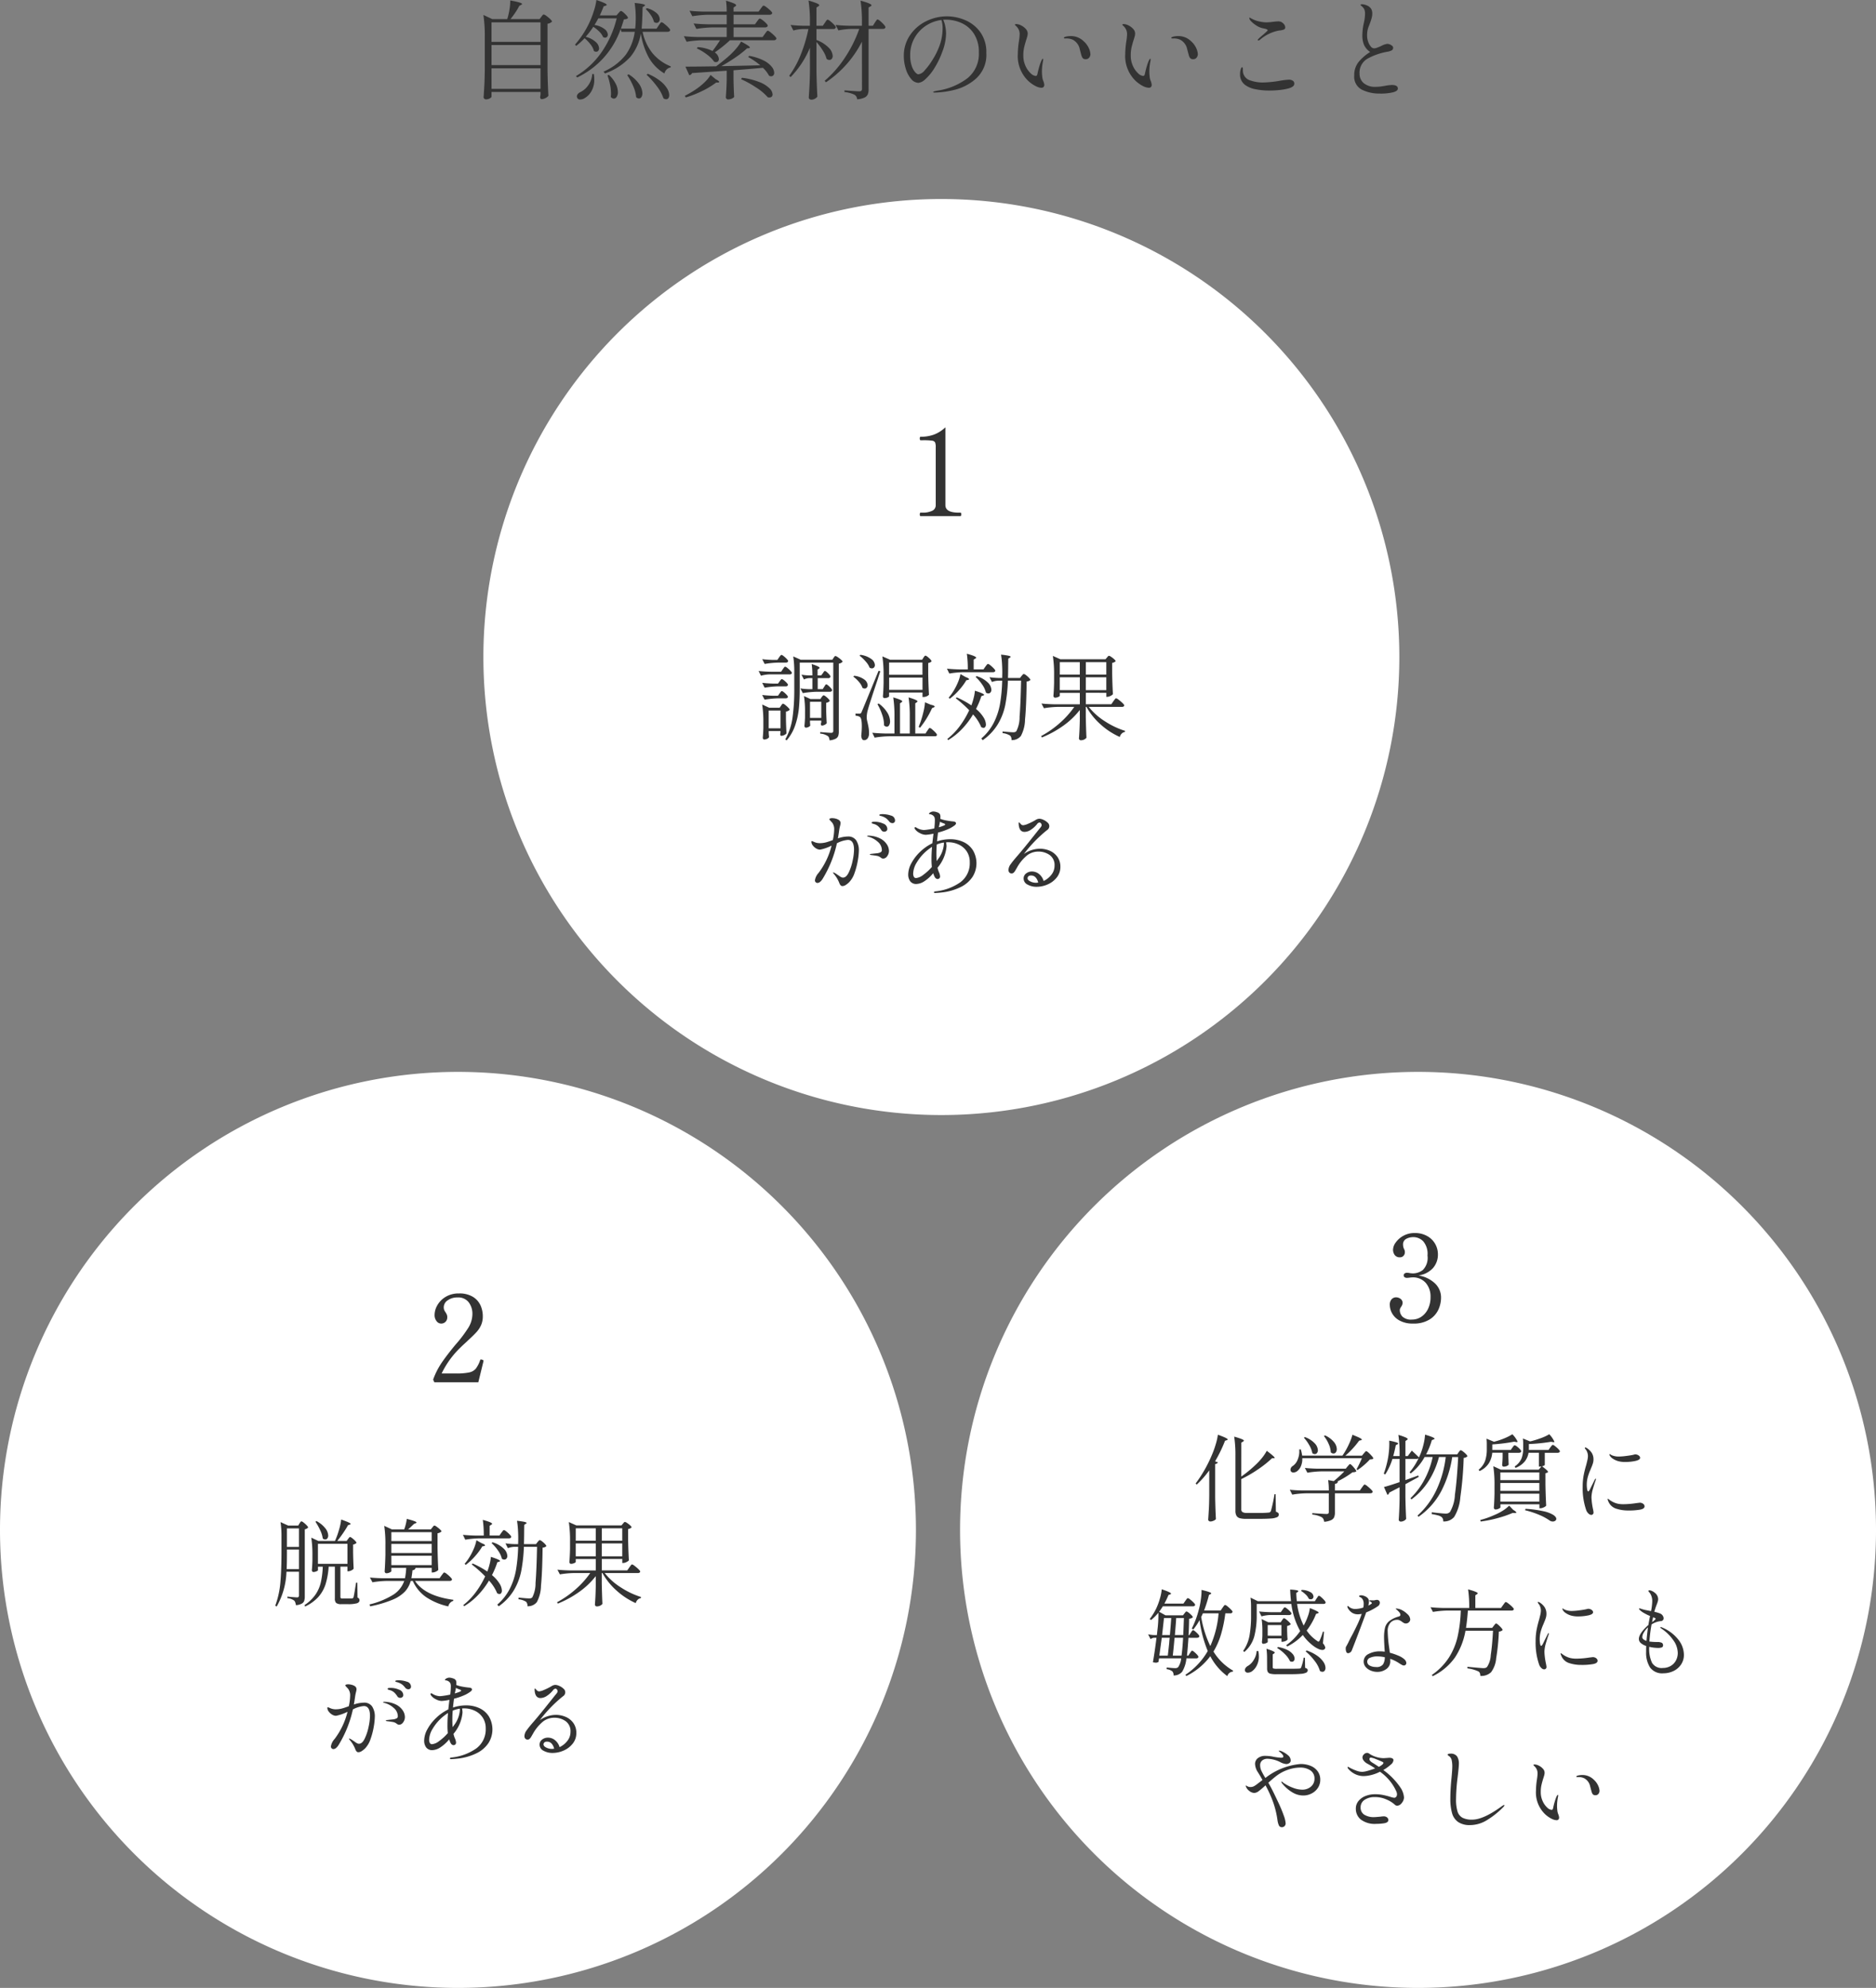 <svg xmlns="http://www.w3.org/2000/svg" width="279.427" height="296.068" viewBox="0 0 279.427 296.068">
  <rect x="0" y="0" width="279.427" height="296.068" fill="#808080" stroke="none"/>
  <g id="circle_sp" transform="translate(-10475 687.64)">
    <g id="グループ_7115" data-name="グループ 7115">
      <g id="グループ_7108" data-name="グループ 7108" transform="translate(-3)">
        <path id="パス_5366" data-name="パス 5366" d="M68.214,0A68.214,68.214,0,1,1,0,68.214,68.214,68.214,0,0,1,68.214,0Z" transform="translate(10550 -658)" fill="#fff"/>
        <g id="グループ_7111" data-name="グループ 7111" transform="translate(0 2.927)">
          <path id="パス_5369" data-name="パス 5369" d="M-2.763,0q-.126,0-.126-.252,0-.27.126-.27h.288a3.194,3.194,0,0,0,1.422-.27.89.89,0,0,0,.54-.846V-10.26a1.786,1.786,0,0,0-.1-.729.606.606,0,0,0-.468-.252A9.776,9.776,0,0,0-2.457-11.3h-.306q-.126,0-.126-.27,0-.252.126-.252a5.682,5.682,0,0,0,2.016-.333A5.11,5.11,0,0,0,.927-13.23V-1.638q0,1.116,1.962,1.116h.27a.1.1,0,0,1,.1.063.57.57,0,0,1,.027.207Q3.285,0,3.159,0Z" transform="translate(10617.889 -613.697)" fill="#333"/>
          <path id="パス_5368" data-name="パス 5368" d="M-24.29-11.242l.119-.161a1.432,1.432,0,0,1,.133-.161.161.161,0,0,1,.112-.056.791.791,0,0,1,.329.189,3.825,3.825,0,0,1,.455.413q.21.224.21.322-.056.224-.35.224h-1.106a13.253,13.253,0,0,0-2.044.2l-.364-.714q.63.084,1.54.112h.714Zm3.08,4.69q0,1.568-.119,2.842a11.31,11.31,0,0,1-.546,2.548,6.722,6.722,0,0,1-1.281,2.268l-.21-.14a9.183,9.183,0,0,0,1.085-3.255,30.261,30.261,0,0,0,.259-4.249V-8.932a15.486,15.486,0,0,0-.154-2.464l1.12.5h4.7l.182-.28q.028-.042.084-.119a1.026,1.026,0,0,1,.1-.119.134.134,0,0,1,.1-.042.934.934,0,0,1,.35.175,4.009,4.009,0,0,1,.49.378q.224.2.224.3a.916.916,0,0,1-.56.28V-.224a2.028,2.028,0,0,1-.091.672.805.805,0,0,1-.392.42,2.482,2.482,0,0,1-.889.238,2.359,2.359,0,0,0-.1-.406.469.469,0,0,0-.182-.238A2.326,2.326,0,0,0-18.158.1V-.126q1.358.112,1.61.112a.382.382,0,0,0,.259-.07.31.31,0,0,0,.077-.238v-10.15h-5Zm3.444-2.338q.042-.056.1-.154a.657.657,0,0,1,.112-.14.159.159,0,0,1,.1-.042q.126,0,.476.343t.35.5a.3.3,0,0,1-.336.224h-1.568v1.638h.742l.224-.35q.042-.056.1-.161a.825.825,0,0,1,.112-.154.147.147,0,0,1,.1-.049q.126,0,.5.364t.371.518q-.056.224-.35.224h-1.918a14.186,14.186,0,0,0-2.1.2l-.364-.7a9.993,9.993,0,0,0,1.232.112h.56V-8.162h-.476a2.023,2.023,0,0,0-.784.2l-.364-.714a8.371,8.371,0,0,0,1.12.112h.5a12.085,12.085,0,0,0-.1-1.694q1.176.378,1.176.56,0,.056-.1.126l-.2.14v.868h.532Zm-7.9.168a5.62,5.62,0,0,0-1.316.2l-.35-.7q.77.084,1.862.112h1.484l.252-.378q.056-.07.112-.154A1.344,1.344,0,0,1-23.5-9.8a.171.171,0,0,1,.119-.07.819.819,0,0,1,.336.2,3.986,3.986,0,0,1,.462.42q.21.224.21.322-.056.21-.336.21Zm1.456,1.05q.028-.042.1-.14a.872.872,0,0,1,.126-.147.171.171,0,0,1,.112-.049q.14,0,.525.35t.385.5a.3.3,0,0,1-.336.224h-1.092a13.253,13.253,0,0,0-2.044.2l-.364-.728q.658.084,1.6.112h.756Zm0,1.792q.042-.056.112-.154a1.212,1.212,0,0,1,.119-.147.147.147,0,0,1,.1-.049q.14,0,.525.357t.385.511q-.056.21-.336.21h-1.092a13.253,13.253,0,0,0-2.044.2l-.364-.7q.672.084,1.6.112h.756Zm6.258.56q.028-.042.091-.119a.959.959,0,0,1,.112-.119.159.159,0,0,1,.1-.042q.14,0,.525.343t.385.5a.818.818,0,0,1-.532.266v1.036q.028,1.274.084,2a.7.7,0,0,1-.3.245.921.921,0,0,1-.413.119.135.135,0,0,1-.126-.084.433.433,0,0,1-.042-.2A1.632,1.632,0,0,0-18-1.582v-.252h-1.68v.266q.014.154.021.273a1.043,1.043,0,0,0,.021.175q-.028.112-.238.224a.911.911,0,0,1-.434.112.165.165,0,0,1-.14-.084.345.345,0,0,1-.056-.2q.056-.5.084-1.26v-.784a14.49,14.49,0,0,0-.154-2.38l.966.448h1.47ZM-18-2.24V-4.634h-1.68V-2.24ZM-24-4.046l.091-.133a.715.715,0,0,1,.112-.133.159.159,0,0,1,.1-.042.791.791,0,0,1,.329.189,4.213,4.213,0,0,1,.455.406q.21.217.21.315a.981.981,0,0,1-.56.266v1.106q.028,1.344.084,2.128a.737.737,0,0,1-.322.252,1.025,1.025,0,0,1-.448.126q-.168,0-.168-.28a.52.52,0,0,0,.021-.091,1.044,1.044,0,0,1,.021-.105V-.28H-25.83V.042q.042.518.056.574a.51.51,0,0,1-.266.245,1,1,0,0,1-.476.119A.165.165,0,0,1-26.656.9a.345.345,0,0,1-.056-.2q.056-.574.084-1.428V-1.6A17.114,17.114,0,0,0-26.8-4.228l1.036.476h1.568Zm-1.834.714V-.686h1.764V-3.332Zm13.65-8.3a3.444,3.444,0,0,1,1.638.623,1.206,1.206,0,0,1,.532.889.523.523,0,0,1-.126.364.414.414,0,0,1-.322.14.717.717,0,0,1-.336-.1,3.01,3.01,0,0,0-.6-.938,6.122,6.122,0,0,0-.9-.854Zm9.394.434.091-.133a.715.715,0,0,1,.112-.133.159.159,0,0,1,.105-.042q.14,0,.525.35t.385.5a.8.8,0,0,1-.5.238v1.61q.028,1.652.112,3.122a1.03,1.03,0,0,1-.336.231,1.173,1.173,0,0,1-.5.1h-.126v-.658H-7.9v.56q0,.07-.21.168a1.184,1.184,0,0,1-.5.1.182.182,0,0,1-.147-.084.318.318,0,0,1-.063-.2q.07-.728.1-1.946v-1.12A18.315,18.315,0,0,0-8.9-11.4l1.148.5h4.774Zm-.14,2.534v-1.82H-7.9v1.82Zm-9.366,5.782a.308.308,0,0,0,.182-.042.664.664,0,0,0,.14-.238q.224-.5,2.506-6.09l.266.07q-.2.56-.364,1.106-1.274,3.808-1.47,4.55a4.353,4.353,0,0,0-.2,1.2,2.227,2.227,0,0,0,.063.5q.063.273.077.329.1.434.154.777a4.757,4.757,0,0,1,.056.763,1.263,1.263,0,0,1-.2.756.647.647,0,0,1-.553.28q-.364,0-.406-.686a13.185,13.185,0,0,0,.084-1.386q0-1.19-.28-1.372a.79.79,0,0,0-.28-.14,2.77,2.77,0,0,0-.378-.07v-.308ZM-13.1-8.512a3.091,3.091,0,0,1,1.512.56,1.123,1.123,0,0,1,.49.84.53.53,0,0,1-.126.357.391.391,0,0,1-.308.147.651.651,0,0,1-.336-.112A2.523,2.523,0,0,0-12.39-7.6a4.711,4.711,0,0,0-.84-.784Zm5.208.266v1.834h4.97V-8.246ZM-2.212-.322q.056-.07.133-.189a1.108,1.108,0,0,1,.133-.175.161.161,0,0,1,.112-.056.869.869,0,0,1,.35.217,4.617,4.617,0,0,1,.49.462Q-.77.182-.77.28-.784.5-1.106.5H-7.952a14.186,14.186,0,0,0-2.1.2l-.35-.728q.77.084,1.862.112H-7.1V-2.422a18.315,18.315,0,0,0-.182-2.87q1.344.392,1.344.588,0,.07-.112.14l-.224.154V.084h1.456V-2.422A18.315,18.315,0,0,0-5-5.292q1.33.392,1.33.588,0,.07-.112.14L-4-4.41V.084h1.526ZM-1.694-4.2q.588.126.588.28,0,.056-.154.126l-.238.1A13.75,13.75,0,0,1-3.29-.77l-.2-.126.28-.756a15.434,15.434,0,0,0,.434-1.519,8.05,8.05,0,0,0,.224-1.393ZM-9.45-4.382A4.7,4.7,0,0,1-8.162-3.024a2.606,2.606,0,0,1,.406,1.288,1.1,1.1,0,0,1-.14.588.408.408,0,0,1-.35.224.6.6,0,0,1-.406-.21,4.684,4.684,0,0,0-.28-1.582,8.647,8.647,0,0,0-.7-1.568ZM6.44-9.87l.133-.175a1.859,1.859,0,0,1,.147-.175.161.161,0,0,1,.112-.056.914.914,0,0,1,.357.21,4.266,4.266,0,0,1,.5.455q.231.245.231.343-.042.224-.35.224h-4.4a14.186,14.186,0,0,0-2.1.2l-.35-.728q.77.084,1.862.112H3.822a15.725,15.725,0,0,0-.14-2.338q1.386.378,1.386.588,0,.07-.126.14L4.7-10.92v1.456H6.16Zm5.39,1.386q.042-.042.147-.168t.189-.126A.8.8,0,0,1,12.5-8.6a3.335,3.335,0,0,1,.448.4q.2.217.2.315a.828.828,0,0,1-.56.224Q12.544-3.934,12.348-2a5.372,5.372,0,0,1-.616,2.45,1.685,1.685,0,0,1-1.4.616.863.863,0,0,0-.21-.672A2.714,2.714,0,0,0,9,.028l.014-.252Q10.15-.1,10.584-.1a.861.861,0,0,0,.287-.035.564.564,0,0,0,.189-.133,4.574,4.574,0,0,0,.476-2.149q.154-1.813.224-5.369H9.8a23.587,23.587,0,0,1-.392,3.605A9.021,9.021,0,0,1,8.3-1.3,7.9,7.9,0,0,1,6.048,1.078L5.838.826A7.762,7.762,0,0,0,7.693-1.519a10.033,10.033,0,0,0,.931-2.807,23.874,23.874,0,0,0,.322-3.458H8.372a2.99,2.99,0,0,0-.952.2L7.056-8.3a11.045,11.045,0,0,0,1.288.112h.6l.014-.574q.014-.7-.035-1.512a13.075,13.075,0,0,0-.147-1.386,9.711,9.711,0,0,1,1.113.161q.315.077.315.161,0,.056-.112.126l-.238.154-.014.952q0,.658-.028,1.918h1.792ZM3.486-8.33q.532.2.532.336,0,.056-.154.1l-.252.042A9.332,9.332,0,0,1,2.534-6.391a8.778,8.778,0,0,1-1.4,1.3L.98-5.264a6.993,6.993,0,0,0,.644-.868,9.149,9.149,0,0,0,.693-1.316A5.752,5.752,0,0,0,2.73-8.764Zm1.652-.126A4.045,4.045,0,0,1,6.8-7.511,1.62,1.62,0,0,1,7.336-6.44a.621.621,0,0,1-.126.406.4.4,0,0,1-.322.154.594.594,0,0,1-.364-.126,3.429,3.429,0,0,0-.56-1.2,6.171,6.171,0,0,0-.98-1.134Zm-.532,5.7A11.872,11.872,0,0,1,2.982-.609,9.808,9.808,0,0,1,.9,1.064L.77.9a9.953,9.953,0,0,0,1.848-1.9,13.23,13.23,0,0,0,1.414-2.38,17.426,17.426,0,0,0-2-1.778l.14-.14A13.341,13.341,0,0,1,4.354-4.1,9.506,9.506,0,0,0,4.7-5.215a5.9,5.9,0,0,0,.182-1.071q1.372.434,1.372.616,0,.056-.14.1l-.266.084a12.783,12.783,0,0,1-.8,1.918A5.1,5.1,0,0,1,6.167-2.317a2.163,2.163,0,0,1,.357,1.043.648.648,0,0,1-.1.378.308.308,0,0,1-.266.14.709.709,0,0,1-.336-.112A6.5,6.5,0,0,0,4.606-2.758Zm20.9-1.96q.056-.07.147-.2T25.8-5.1a.155.155,0,0,1,.112-.063,1.054,1.054,0,0,1,.385.224,5.629,5.629,0,0,1,.567.483q.266.259.266.357-.056.224-.35.224H21.84a9.53,9.53,0,0,0,2.408,2.142,12.076,12.076,0,0,0,3.01,1.428l-.028.154a.87.87,0,0,0-.476.245A1.1,1.1,0,0,0,26.46.6a10.749,10.749,0,0,1-2.821-1.834A10,10,0,0,1,21.5-3.878h-.1v1.554q.042,1.96.1,3.038a.9.9,0,0,1-.322.259,1.119,1.119,0,0,1-.532.119.254.254,0,0,1-.182-.084.269.269,0,0,1-.084-.2q.1-1.218.126-2.716V-3.416a11.657,11.657,0,0,1-2.443,2.331,15.423,15.423,0,0,1-3.2,1.757l-.126-.2A14.614,14.614,0,0,0,17.521-1.47a13.382,13.382,0,0,0,2.163-2.408H17.262a14.186,14.186,0,0,0-2.1.2l-.364-.7q.77.084,1.862.112h3.85V-5.964H17.528v.42q0,.084-.231.189a1.154,1.154,0,0,1-.483.105.212.212,0,0,1-.168-.084.3.3,0,0,1-.07-.2q.07-.728.1-1.946V-8.6a18.315,18.315,0,0,0-.182-2.87l1.12.5h6.72l.21-.252q.042-.042.133-.154a.244.244,0,0,1,.175-.112.841.841,0,0,1,.329.161,3.409,3.409,0,0,1,.455.357q.21.2.21.294a.946.946,0,0,1-.21.147.962.962,0,0,1-.308.1v1.582q.028,1.624.112,3.08a1.068,1.068,0,0,1-.371.259,1.129,1.129,0,0,1-.483.133h-.126v-.6H21.406V-4.27H25.2Zm-5-3.976v-1.848H17.528v1.848Zm3.948,0v-1.848H21.406v1.848Zm-6.93.406V-6.37H20.51V-8.288Zm3.878,0V-6.37h3.052V-8.288ZM-8.862,12.094a3.8,3.8,0,0,1,1.232.21.766.766,0,0,1,.616.742.363.363,0,0,1-.119.287.369.369,0,0,1-.245.1.6.6,0,0,1-.49-.224,2.648,2.648,0,0,0-.455-.476,2.261,2.261,0,0,0-.6-.308,1.493,1.493,0,0,0-.21-.063.833.833,0,0,1-.161-.049.09.09,0,0,1-.063-.084Q-9.352,12.094-8.862,12.094Zm-5.18,3.332a1.411,1.411,0,0,1,1.239.567,2.7,2.7,0,0,1,.4,1.575A9.34,9.34,0,0,1-12.558,19a10.826,10.826,0,0,1-.476,1.834,3.666,3.666,0,0,1-.8,1.386,3.009,3.009,0,0,1-.518.42.919.919,0,0,1-.476.168.369.369,0,0,1-.315-.14,1.327,1.327,0,0,1-.175-.322q-.07-.182-.1-.238a4.475,4.475,0,0,0-.672-1.064.555.555,0,0,1-.154-.252q0-.028.042-.028a2.4,2.4,0,0,1,.546.308l.252.168a2.574,2.574,0,0,0,.364.238.621.621,0,0,0,.28.07q.476,0,.847-.756a7.463,7.463,0,0,0,.581-1.757,8.3,8.3,0,0,0,.21-1.631q0-1.47-.91-1.47a4.166,4.166,0,0,0-1.638.5,17.1,17.1,0,0,1-2.1,5.25,1.838,1.838,0,0,1-.392.483.644.644,0,0,1-.406.175.363.363,0,0,1-.266-.112.38.38,0,0,1-.112-.28,2.138,2.138,0,0,1,.546-1.106,11.006,11.006,0,0,0,1.932-4.06,6.6,6.6,0,0,1-1.708.6,1.144,1.144,0,0,1-.595-.182,1.662,1.662,0,0,1-.5-.455.893.893,0,0,1-.2-.511q0-.126.07-.126a.477.477,0,0,1,.175.056q.119.056.189.084a2.041,2.041,0,0,0,.812.168,3.872,3.872,0,0,0,.924-.119q.378-.1,1.022-.343a7.481,7.481,0,0,0,.2-1.526,1.627,1.627,0,0,0-.294-1.064q-.1-.112-.259-.28t-.161-.224q0-.084.119-.126a.917.917,0,0,1,.3-.042,2.039,2.039,0,0,1,.56.084,1.423,1.423,0,0,1,.462.21.557.557,0,0,1,.224.448,2.354,2.354,0,0,1-.084.448q-.07.28-.112.546-.1.728-.2,1.274A4.744,4.744,0,0,1-14.042,15.426Zm3.892-1.862q-.042-.014-.147-.042a.493.493,0,0,1-.154-.063.107.107,0,0,1-.049-.091q0-.14.448-.14a3.1,3.1,0,0,1,1.281.273.87.87,0,0,1,.609.805A.366.366,0,0,1-8.3,14.6a.473.473,0,0,1-.315.112.494.494,0,0,1-.448-.252,2.685,2.685,0,0,0-.469-.567A1.617,1.617,0,0,0-10.15,13.564ZM-11,15.3a4.01,4.01,0,0,1,1.771.42,2.579,2.579,0,0,1,1,.882,1.822,1.822,0,0,1,.308.938,1.3,1.3,0,0,1-.273.833.75.75,0,0,1-.567.343.5.5,0,0,1-.308-.1,1.955,1.955,0,0,0-.168-.119,1.269,1.269,0,0,0-.532-.2q-.336-.056-.8-.112-.2-.028-.2-.084t.168-.084q.91-.1.952-.1a1.521,1.521,0,0,0,.525-.168.358.358,0,0,0,.147-.322A1.635,1.635,0,0,0-9.6,16.2a3.308,3.308,0,0,0-1.442-.756q-.126-.028-.126-.084T-11,15.3Zm12.194.532a4.613,4.613,0,0,1,1.995.42,3.3,3.3,0,0,1,1.407,1.239,3.812,3.812,0,0,1-.049,3.92A4.448,4.448,0,0,1,2.8,22.937a8.42,8.42,0,0,1-2.954.833q-.336.042-.868.07-.2,0-.2-.1t.2-.14a7.777,7.777,0,0,0,3.745-1.365,3.518,3.518,0,0,0,1.393-2.975,2.843,2.843,0,0,0-.441-1.6A2.889,2.889,0,0,0,2.5,16.637,3.651,3.651,0,0,0,.882,16.28a2.47,2.47,0,0,0-.294.014,2.9,2.9,0,0,1,.07.616A5.648,5.648,0,0,1-.686,20.074a3.9,3.9,0,0,0,.2.644,1.8,1.8,0,0,1,.182.644.37.37,0,0,1-.112.294.373.373,0,0,1-.252.1.413.413,0,0,1-.238-.077.589.589,0,0,1-.182-.2,3.107,3.107,0,0,1-.238-.588A5.78,5.78,0,0,1-2.7,22.125a2.273,2.273,0,0,1-1.12.371,1.091,1.091,0,0,1-.931-.4,1.663,1.663,0,0,1-.3-1.029,3.586,3.586,0,0,1,.49-1.7A6.807,6.807,0,0,1-3.248,17.68a6.959,6.959,0,0,1,1.792-1.246q.1-.9.168-1.428a7.133,7.133,0,0,1-1.148.168,1.946,1.946,0,0,1-.9-.266,1.816,1.816,0,0,1-.679-.546.529.529,0,0,1-.1-.21A.1.1,0,0,1-4,14.04a.27.27,0,0,1,.14.042,2.259,2.259,0,0,0,1.134.378,5.642,5.642,0,0,0,.6-.063q.455-.063.959-.175a9.551,9.551,0,0,0,.084-1.162,1.332,1.332,0,0,0-.056-.49.781.781,0,0,0-.266-.308.868.868,0,0,0-.322-.14,1.392,1.392,0,0,0-.147-.021q-.077-.007-.077-.035,0-.14.224-.252a.944.944,0,0,1,.42-.112,1.713,1.713,0,0,1,.567.119.705.705,0,0,1,.413.287,1,1,0,0,1,.07.448,1.541,1.541,0,0,1-.014.238,4.541,4.541,0,0,0,.861.238,9.7,9.7,0,0,0,1.071.154q.406.042.406.28,0,.14-.21.308a5.124,5.124,0,0,1-.7.434,9.152,9.152,0,0,1-1.764.63q-.112.868-.154,1.316A6.161,6.161,0,0,1,1.19,15.832ZM-.49,14.054a6.7,6.7,0,0,0,.8-.28A.283.283,0,0,0,.4,13.718a.115.115,0,0,0,.049-.084q0-.1-.266-.182a3.536,3.536,0,0,1-.5-.224l-.056.308ZM.266,16.56a1.383,1.383,0,0,0-.014-.238,4.5,4.5,0,0,0-1.05.294q-.056.63-.056,1.4,0,.56.042,1.064l.168-.238A4.233,4.233,0,0,0,.266,16.56Zm-4.144,5.054a2.053,2.053,0,0,0,1.05-.462,7.568,7.568,0,0,0,1.3-1.19,9.651,9.651,0,0,1-.056-1.134q0-.966.084-1.862a8.645,8.645,0,0,0-.882.658A6.966,6.966,0,0,0-3.773,19.29a3.31,3.31,0,0,0-.539,1.652.979.979,0,0,0,.105.49A.353.353,0,0,0-3.878,21.614Zm18.424-4.368a3.758,3.758,0,0,1,1.47.294,2.675,2.675,0,0,1,1.148.91,2.5,2.5,0,0,1,.448,1.512,2.454,2.454,0,0,1-.518,1.54,3.455,3.455,0,0,1-1.337,1.043,4.079,4.079,0,0,1-1.7.371,2.677,2.677,0,0,1-1.33-.329,1,1,0,0,1-.588-.9.911.911,0,0,1,.378-.763,1.4,1.4,0,0,1,.868-.287A1.67,1.67,0,0,1,14.42,21a2.094,2.094,0,0,1,.7,1.05,3.172,3.172,0,0,0,1.162-.938,2.134,2.134,0,0,0,.462-1.33,1.823,1.823,0,0,0-.728-1.6,2.874,2.874,0,0,0-1.694-.511,2.738,2.738,0,0,0-1.652.553A6.251,6.251,0,0,0,11.13,20.1q-.07.112-.21.357a1.437,1.437,0,0,1-.266.357.412.412,0,0,1-.28.112A.439.439,0,0,1,10,20.774a.578.578,0,0,1-.119-.364,1.538,1.538,0,0,1,.329-.861q.329-.469,1-1.239t1.638-1.974q.952-1.19,1.162-1.456l.434-.546.175-.21a1.378,1.378,0,0,0,.154-.217.369.369,0,0,0,.049-.175.41.41,0,0,0-.1-.266.291.291,0,0,0-.217-.126.523.523,0,0,0-.364.238,3.92,3.92,0,0,1-.91.833,1.759,1.759,0,0,1-.952.329q-.756,0-.868-1.036l-.014-.266q0-.112.056-.112t.238.224a.521.521,0,0,0,.378.2,2.428,2.428,0,0,0,.728-.217,8.721,8.721,0,0,0,1.106-.553,1.137,1.137,0,0,1,.574-.2,1.574,1.574,0,0,1,.595.154,2.114,2.114,0,0,1,.623.406.687.687,0,0,1-.07,1.134A20.033,20.033,0,0,0,12.18,18.03,4.234,4.234,0,0,1,14.546,17.246Zm-.56,5.068a2.366,2.366,0,0,0,.322-.028,1.721,1.721,0,0,0-.357-.742.891.891,0,0,0-.721-.308.532.532,0,0,0-.378.119.381.381,0,0,0-.126.287q0,.266.4.469A1.872,1.872,0,0,0,13.986,22.314Z" transform="translate(10618.328 -581.409)" fill="#333"/>
        </g>
      </g>
      <g id="グループ_7114" data-name="グループ 7114">
        <g id="グループ_7109" data-name="グループ 7109">
          <path id="パス_5367" data-name="パス 5367" d="M68.214,0A68.214,68.214,0,1,1,0,68.214,68.214,68.214,0,0,1,68.214,0Z" transform="translate(10475 -528)" fill="#fff"/>
          <g id="グループ_7112" data-name="グループ 7112" transform="translate(0.018 2.623)">
            <path id="パス_5371" data-name="パス 5371" d="M3.015,0H-3.537l-.18-.4a11.292,11.292,0,0,1,1.278-2.52q.774-1.134,2.07-2.7A19.354,19.354,0,0,0,1.539-8.145a3.952,3.952,0,0,0,.594-2.043,2.819,2.819,0,0,0-.54-1.71A1.956,1.956,0,0,0-.1-12.636a2.418,2.418,0,0,0-1.44.423,1.242,1.242,0,0,0-.594,1.035,1.1,1.1,0,0,0,.063.4,1.644,1.644,0,0,0,.207.36,2.314,2.314,0,0,1,.189.351.968.968,0,0,1,.063.369.937.937,0,0,1-.261.693.913.913,0,0,1-.675.261A.856.856,0,0,1-3.2-9.1a1.444,1.444,0,0,1-.3-.963,2.927,2.927,0,0,1,.405-1.4,3.431,3.431,0,0,1,1.224-1.251A3.709,3.709,0,0,1,.135-13.23a3.789,3.789,0,0,1,2.088.513,2.9,2.9,0,0,1,1.125,1.278,3.951,3.951,0,0,1,.333,1.593,3.233,3.233,0,0,1-.252,1.323,3.921,3.921,0,0,1-.684,1.044Q2.313-7,1.449-6.21q-.2.2-.5.468t-.7.666a13.4,13.4,0,0,0-2.7,3.762H-.315a9.244,9.244,0,0,0,1.962-.153,1.765,1.765,0,0,0,.981-.549,4.416,4.416,0,0,0,.657-1.278q.036-.108.126-.108a1.491,1.491,0,0,1,.162.036.706.706,0,0,1,.162.072.121.121,0,0,1,.054.108l-.018.09Z" transform="translate(10543.213 -484.393)" fill="#333"/>
            <path id="パス_5370" data-name="パス 5370" d="M-16.394-8.946a1.591,1.591,0,0,0,.133-.168q.091-.126.175-.126.14,0,.546.364t.406.518a.814.814,0,0,1-.21.14,1.09,1.09,0,0,1-.294.1V-6.9q.028,1.484.084,2.366a.776.776,0,0,1-.329.259,1.044,1.044,0,0,1-.469.133h-.126V-4.83h-1.05V-.322a.23.23,0,0,0,.063.189.535.535,0,0,0,.287.049h.714l.686-.014a.264.264,0,0,0,.126-.049.366.366,0,0,0,.084-.147q.084-.322.238-1.316l.14-.84h.182l.028,2.226a.539.539,0,0,1,.238.175.434.434,0,0,1,.056.231q0,.308-.371.441a4.878,4.878,0,0,1-1.407.133h-.91a1.2,1.2,0,0,1-.791-.182.9.9,0,0,1-.189-.658V-4.83h-.924a11.2,11.2,0,0,1-.462,2.618,5.27,5.27,0,0,1-1.078,1.9,6.216,6.216,0,0,1-1.974,1.421L-22.876.9a6.175,6.175,0,0,0,1.6-1.519,5.362,5.362,0,0,0,.819-1.82,12.242,12.242,0,0,0,.3-2.387h-.714V-4.3q0,.07-.224.168a1.141,1.141,0,0,1-.462.1.193.193,0,0,1-.161-.084.318.318,0,0,1-.063-.2q.056-.546.084-1.4v-.84a16.777,16.777,0,0,0-.168-2.59l1.05.49h2.478l.168-.392a13.366,13.366,0,0,0,.483-1.442,8.192,8.192,0,0,0,.273-1.358q1.414.49,1.414.658,0,.056-.14.1l-.252.084q-.294.532-.728,1.169T-18-8.652h1.4Zm-4.7-2.674a4.184,4.184,0,0,1,1.33,1.092,1.832,1.832,0,0,1,.42,1.05.7.7,0,0,1-.126.434.386.386,0,0,1-.322.168.53.53,0,0,1-.364-.154,4.213,4.213,0,0,0-.392-1.246,9.245,9.245,0,0,0-.7-1.246Zm-2.534.364q.042-.056.1-.147a.753.753,0,0,1,.1-.133.134.134,0,0,1,.1-.042.791.791,0,0,1,.329.189,3.825,3.825,0,0,1,.455.413q.21.224.21.322a.923.923,0,0,1-.5.266V-.434a2.314,2.314,0,0,1-.084.693A.776.776,0,0,1-23.3.686,2.139,2.139,0,0,1-24.15.91a2.58,2.58,0,0,0-.1-.413.709.709,0,0,0-.168-.273A2,2,0,0,0-25.424-.14V-.364q1.2.112,1.442.112a.282.282,0,0,0,.217-.07A.329.329,0,0,0-23.7-.546V-4.074h-1.862a11.226,11.226,0,0,1-1.456,5.18L-27.23.98a13.11,13.11,0,0,0,.763-3.486q.161-1.876.161-4.578V-9.24a14.276,14.276,0,0,0-.14-2.226l1.134.518h1.5ZM-23.7-7.77v-2.758h-1.792V-7.77Zm7.224-.462h-4.4V-5.25h4.4Zm-9.016,1.148q0,1.694-.042,2.618H-23.7V-7.378h-1.792Zm23.03,3.556q.07-.084.14-.182a1.913,1.913,0,0,1,.14-.175.189.189,0,0,1,.126-.077.983.983,0,0,1,.371.217,4.661,4.661,0,0,1,.532.469q.245.252.245.35a.215.215,0,0,1-.112.168A.473.473,0,0,1-1.26-2.7H-6.412Q-4.942-.462-.7.112L-.714.266a1.088,1.088,0,0,0-.742.826A9.789,9.789,0,0,1-4.746-.28a5.812,5.812,0,0,1-2-2.422h-.308A3.849,3.849,0,0,1-7.917-1.12,5.411,5.411,0,0,1-9.772.1a17.363,17.363,0,0,1-3.318.98L-13.2.8A11.862,11.862,0,0,0-9.576-.7a4,4,0,0,0,1.554-2h-2.632a14.186,14.186,0,0,0-2.1.2l-.378-.714q.77.084,1.862.112h3.36a9.973,9.973,0,0,0,.182-1.54H-9.94v.49q0,.07-.245.189a1.127,1.127,0,0,1-.5.119.232.232,0,0,1-.175-.084.281.281,0,0,1-.077-.2q.084-1.232.112-2.506v-1.4A18.315,18.315,0,0,0-11-10.906l1.148.532h1.82a5.767,5.767,0,0,0,.245-.784,6.832,6.832,0,0,0,.147-.784q1.442.364,1.442.532,0,.07-.126.112l-.252.112-.5.476-.364.336h3.374l.224-.28q.042-.056.14-.175a.261.261,0,0,1,.182-.119.878.878,0,0,1,.343.182,4.423,4.423,0,0,1,.483.392q.224.21.224.308a1.15,1.15,0,0,1-.588.266v2.17q.028,1.736.112,3.29a1.012,1.012,0,0,1-.364.252,1.155,1.155,0,0,1-.49.126h-.126v-.686H-6.328a.462.462,0,0,1-.462.35q-.084.784-.168,1.19h4.2Zm-1.47-5.11v-1.33H-9.94v1.33ZM-9.94-6.86h6.006V-8.218H-9.94Zm6.006.406H-9.94v1.4h6.006ZM6.44-9.87l.133-.175a1.859,1.859,0,0,1,.147-.175.161.161,0,0,1,.112-.056.914.914,0,0,1,.357.21,4.266,4.266,0,0,1,.5.455q.231.245.231.343-.042.224-.35.224h-4.4a14.186,14.186,0,0,0-2.1.2l-.35-.728q.77.084,1.862.112H3.822a15.725,15.725,0,0,0-.14-2.338q1.386.378,1.386.588,0,.07-.126.14L4.7-10.92v1.456H6.16Zm5.39,1.386q.042-.042.147-.168t.189-.126A.8.8,0,0,1,12.5-8.6a3.335,3.335,0,0,1,.448.4q.2.217.2.315a.828.828,0,0,1-.56.224Q12.544-3.934,12.348-2a5.372,5.372,0,0,1-.616,2.45,1.685,1.685,0,0,1-1.4.616.863.863,0,0,0-.21-.672A2.714,2.714,0,0,0,9,.028l.014-.252Q10.15-.1,10.584-.1a.861.861,0,0,0,.287-.035.564.564,0,0,0,.189-.133,4.574,4.574,0,0,0,.476-2.149q.154-1.813.224-5.369H9.8a23.587,23.587,0,0,1-.392,3.605A9.021,9.021,0,0,1,8.3-1.3,7.9,7.9,0,0,1,6.048,1.078L5.838.826A7.762,7.762,0,0,0,7.693-1.519a10.033,10.033,0,0,0,.931-2.807,23.874,23.874,0,0,0,.322-3.458H8.372a2.99,2.99,0,0,0-.952.2L7.056-8.3a11.045,11.045,0,0,0,1.288.112h.6l.014-.574q.014-.7-.035-1.512a13.075,13.075,0,0,0-.147-1.386,9.711,9.711,0,0,1,1.113.161q.315.077.315.161,0,.056-.112.126l-.238.154-.014.952q0,.658-.028,1.918h1.792ZM3.486-8.33q.532.2.532.336,0,.056-.154.1l-.252.042A9.332,9.332,0,0,1,2.534-6.391a8.778,8.778,0,0,1-1.4,1.3L.98-5.264a6.993,6.993,0,0,0,.644-.868,9.149,9.149,0,0,0,.693-1.316A5.752,5.752,0,0,0,2.73-8.764Zm1.652-.126A4.045,4.045,0,0,1,6.8-7.511,1.62,1.62,0,0,1,7.336-6.44a.621.621,0,0,1-.126.406.4.4,0,0,1-.322.154.594.594,0,0,1-.364-.126,3.429,3.429,0,0,0-.56-1.2,6.171,6.171,0,0,0-.98-1.134Zm-.532,5.7A11.872,11.872,0,0,1,2.982-.609,9.808,9.808,0,0,1,.9,1.064L.77.9a9.953,9.953,0,0,0,1.848-1.9,13.23,13.23,0,0,0,1.414-2.38,17.426,17.426,0,0,0-2-1.778l.14-.14A13.341,13.341,0,0,1,4.354-4.1,9.506,9.506,0,0,0,4.7-5.215a5.9,5.9,0,0,0,.182-1.071q1.372.434,1.372.616,0,.056-.14.1l-.266.084a12.783,12.783,0,0,1-.8,1.918A5.1,5.1,0,0,1,6.167-2.317a2.163,2.163,0,0,1,.357,1.043.648.648,0,0,1-.1.378.308.308,0,0,1-.266.14.709.709,0,0,1-.336-.112A6.5,6.5,0,0,0,4.606-2.758Zm20.9-1.96q.056-.07.147-.2T25.8-5.1a.155.155,0,0,1,.112-.063,1.054,1.054,0,0,1,.385.224,5.629,5.629,0,0,1,.567.483q.266.259.266.357-.056.224-.35.224H21.84a9.53,9.53,0,0,0,2.408,2.142,12.076,12.076,0,0,0,3.01,1.428l-.028.154a.87.87,0,0,0-.476.245A1.1,1.1,0,0,0,26.46.6a10.749,10.749,0,0,1-2.821-1.834A10,10,0,0,1,21.5-3.878h-.1v1.554q.042,1.96.1,3.038a.9.9,0,0,1-.322.259,1.119,1.119,0,0,1-.532.119.254.254,0,0,1-.182-.084.269.269,0,0,1-.084-.2q.1-1.218.126-2.716V-3.416a11.657,11.657,0,0,1-2.443,2.331,15.423,15.423,0,0,1-3.2,1.757l-.126-.2A14.614,14.614,0,0,0,17.521-1.47a13.382,13.382,0,0,0,2.163-2.408H17.262a14.186,14.186,0,0,0-2.1.2l-.364-.7q.77.084,1.862.112h3.85V-5.964H17.528v.42q0,.084-.231.189a1.154,1.154,0,0,1-.483.105.212.212,0,0,1-.168-.084.3.3,0,0,1-.07-.2q.07-.728.1-1.946V-8.6a18.315,18.315,0,0,0-.182-2.87l1.12.5h6.72l.21-.252q.042-.042.133-.154a.244.244,0,0,1,.175-.112.841.841,0,0,1,.329.161,3.409,3.409,0,0,1,.455.357q.21.2.21.294a.946.946,0,0,1-.21.147.962.962,0,0,1-.308.1v1.582q.028,1.624.112,3.08a1.068,1.068,0,0,1-.371.259,1.129,1.129,0,0,1-.483.133h-.126v-.6H21.406V-4.27H25.2Zm-5-3.976v-1.848H17.528v1.848Zm3.948,0v-1.848H21.406v1.848Zm-6.93.406V-6.37H20.51V-8.288Zm3.878,0V-6.37h3.052V-8.288ZM-8.862,12.094a3.8,3.8,0,0,1,1.232.21.766.766,0,0,1,.616.742.363.363,0,0,1-.119.287.369.369,0,0,1-.245.1.6.6,0,0,1-.49-.224,2.648,2.648,0,0,0-.455-.476,2.261,2.261,0,0,0-.6-.308,1.493,1.493,0,0,0-.21-.063.833.833,0,0,1-.161-.049.09.09,0,0,1-.063-.084Q-9.352,12.094-8.862,12.094Zm-5.18,3.332a1.411,1.411,0,0,1,1.239.567,2.7,2.7,0,0,1,.4,1.575A9.34,9.34,0,0,1-12.558,19a10.826,10.826,0,0,1-.476,1.834,3.666,3.666,0,0,1-.8,1.386,3.009,3.009,0,0,1-.518.42.919.919,0,0,1-.476.168.369.369,0,0,1-.315-.14,1.327,1.327,0,0,1-.175-.322q-.07-.182-.1-.238a4.475,4.475,0,0,0-.672-1.064.555.555,0,0,1-.154-.252q0-.028.042-.028a2.4,2.4,0,0,1,.546.308l.252.168a2.574,2.574,0,0,0,.364.238.621.621,0,0,0,.28.07q.476,0,.847-.756a7.463,7.463,0,0,0,.581-1.757,8.3,8.3,0,0,0,.21-1.631q0-1.47-.91-1.47a4.166,4.166,0,0,0-1.638.5,17.1,17.1,0,0,1-2.1,5.25,1.838,1.838,0,0,1-.392.483.644.644,0,0,1-.406.175.363.363,0,0,1-.266-.112.38.38,0,0,1-.112-.28,2.138,2.138,0,0,1,.546-1.106,11.006,11.006,0,0,0,1.932-4.06,6.6,6.6,0,0,1-1.708.6,1.144,1.144,0,0,1-.595-.182,1.662,1.662,0,0,1-.5-.455.893.893,0,0,1-.2-.511q0-.126.07-.126a.477.477,0,0,1,.175.056q.119.056.189.084a2.041,2.041,0,0,0,.812.168,3.872,3.872,0,0,0,.924-.119q.378-.1,1.022-.343a7.481,7.481,0,0,0,.2-1.526,1.627,1.627,0,0,0-.294-1.064q-.1-.112-.259-.28t-.161-.224q0-.084.119-.126a.917.917,0,0,1,.3-.042,2.039,2.039,0,0,1,.56.084,1.423,1.423,0,0,1,.462.21.557.557,0,0,1,.224.448,2.354,2.354,0,0,1-.084.448q-.07.28-.112.546-.1.728-.2,1.274A4.744,4.744,0,0,1-14.042,15.426Zm3.892-1.862q-.042-.014-.147-.042a.493.493,0,0,1-.154-.063.107.107,0,0,1-.049-.091q0-.14.448-.14a3.1,3.1,0,0,1,1.281.273.87.87,0,0,1,.609.805A.366.366,0,0,1-8.3,14.6a.473.473,0,0,1-.315.112.494.494,0,0,1-.448-.252,2.685,2.685,0,0,0-.469-.567A1.617,1.617,0,0,0-10.15,13.564ZM-11,15.3a4.01,4.01,0,0,1,1.771.42,2.579,2.579,0,0,1,1,.882,1.822,1.822,0,0,1,.308.938,1.3,1.3,0,0,1-.273.833.75.75,0,0,1-.567.343.5.5,0,0,1-.308-.1,1.955,1.955,0,0,0-.168-.119,1.269,1.269,0,0,0-.532-.2q-.336-.056-.8-.112-.2-.028-.2-.084t.168-.084q.91-.1.952-.1a1.521,1.521,0,0,0,.525-.168.358.358,0,0,0,.147-.322A1.635,1.635,0,0,0-9.6,16.2a3.308,3.308,0,0,0-1.442-.756q-.126-.028-.126-.084T-11,15.3Zm12.194.532a4.613,4.613,0,0,1,1.995.42,3.3,3.3,0,0,1,1.407,1.239,3.812,3.812,0,0,1-.049,3.92A4.448,4.448,0,0,1,2.8,22.937a8.42,8.42,0,0,1-2.954.833q-.336.042-.868.07-.2,0-.2-.1t.2-.14a7.777,7.777,0,0,0,3.745-1.365,3.518,3.518,0,0,0,1.393-2.975,2.843,2.843,0,0,0-.441-1.6A2.889,2.889,0,0,0,2.5,16.637,3.651,3.651,0,0,0,.882,16.28a2.47,2.47,0,0,0-.294.014,2.9,2.9,0,0,1,.07.616A5.648,5.648,0,0,1-.686,20.074a3.9,3.9,0,0,0,.2.644,1.8,1.8,0,0,1,.182.644.37.37,0,0,1-.112.294.373.373,0,0,1-.252.1.413.413,0,0,1-.238-.077.589.589,0,0,1-.182-.2,3.107,3.107,0,0,1-.238-.588A5.78,5.78,0,0,1-2.7,22.125a2.273,2.273,0,0,1-1.12.371,1.091,1.091,0,0,1-.931-.4,1.663,1.663,0,0,1-.3-1.029,3.586,3.586,0,0,1,.49-1.7A6.807,6.807,0,0,1-3.248,17.68a6.959,6.959,0,0,1,1.792-1.246q.1-.9.168-1.428a7.133,7.133,0,0,1-1.148.168,1.946,1.946,0,0,1-.9-.266,1.816,1.816,0,0,1-.679-.546.529.529,0,0,1-.1-.21A.1.1,0,0,1-4,14.04a.27.27,0,0,1,.14.042,2.259,2.259,0,0,0,1.134.378,5.642,5.642,0,0,0,.6-.063q.455-.063.959-.175a9.551,9.551,0,0,0,.084-1.162,1.332,1.332,0,0,0-.056-.49.781.781,0,0,0-.266-.308.868.868,0,0,0-.322-.14,1.392,1.392,0,0,0-.147-.021q-.077-.007-.077-.035,0-.14.224-.252a.944.944,0,0,1,.42-.112,1.713,1.713,0,0,1,.567.119.705.705,0,0,1,.413.287,1,1,0,0,1,.07.448,1.541,1.541,0,0,1-.014.238,4.541,4.541,0,0,0,.861.238,9.7,9.7,0,0,0,1.071.154q.406.042.406.28,0,.14-.21.308a5.124,5.124,0,0,1-.7.434,9.152,9.152,0,0,1-1.764.63q-.112.868-.154,1.316A6.161,6.161,0,0,1,1.19,15.832ZM-.49,14.054a6.7,6.7,0,0,0,.8-.28A.283.283,0,0,0,.4,13.718a.115.115,0,0,0,.049-.084q0-.1-.266-.182a3.536,3.536,0,0,1-.5-.224l-.056.308ZM.266,16.56a1.383,1.383,0,0,0-.014-.238,4.5,4.5,0,0,0-1.05.294q-.056.63-.056,1.4,0,.56.042,1.064l.168-.238A4.233,4.233,0,0,0,.266,16.56Zm-4.144,5.054a2.053,2.053,0,0,0,1.05-.462,7.568,7.568,0,0,0,1.3-1.19,9.651,9.651,0,0,1-.056-1.134q0-.966.084-1.862a8.645,8.645,0,0,0-.882.658A6.966,6.966,0,0,0-3.773,19.29a3.31,3.31,0,0,0-.539,1.652.979.979,0,0,0,.105.49A.353.353,0,0,0-3.878,21.614Zm18.424-4.368a3.758,3.758,0,0,1,1.47.294,2.675,2.675,0,0,1,1.148.91,2.5,2.5,0,0,1,.448,1.512,2.454,2.454,0,0,1-.518,1.54,3.455,3.455,0,0,1-1.337,1.043,4.079,4.079,0,0,1-1.7.371,2.677,2.677,0,0,1-1.33-.329,1,1,0,0,1-.588-.9.911.911,0,0,1,.378-.763,1.4,1.4,0,0,1,.868-.287A1.67,1.67,0,0,1,14.42,21a2.094,2.094,0,0,1,.7,1.05,3.172,3.172,0,0,0,1.162-.938,2.134,2.134,0,0,0,.462-1.33,1.823,1.823,0,0,0-.728-1.6,2.874,2.874,0,0,0-1.694-.511,2.738,2.738,0,0,0-1.652.553A6.251,6.251,0,0,0,11.13,20.1q-.07.112-.21.357a1.437,1.437,0,0,1-.266.357.412.412,0,0,1-.28.112A.439.439,0,0,1,10,20.774a.578.578,0,0,1-.119-.364,1.538,1.538,0,0,1,.329-.861q.329-.469,1-1.239t1.638-1.974q.952-1.19,1.162-1.456l.434-.546.175-.21a1.378,1.378,0,0,0,.154-.217.369.369,0,0,0,.049-.175.41.41,0,0,0-.1-.266.291.291,0,0,0-.217-.126.523.523,0,0,0-.364.238,3.92,3.92,0,0,1-.91.833,1.759,1.759,0,0,1-.952.329q-.756,0-.868-1.036l-.014-.266q0-.112.056-.112t.238.224a.521.521,0,0,0,.378.2,2.428,2.428,0,0,0,.728-.217,8.721,8.721,0,0,0,1.106-.553,1.137,1.137,0,0,1,.574-.2,1.574,1.574,0,0,1,.595.154,2.114,2.114,0,0,1,.623.406.687.687,0,0,1-.07,1.134A20.033,20.033,0,0,0,12.18,18.03,4.234,4.234,0,0,1,14.546,17.246Zm-.56,5.068a2.366,2.366,0,0,0,.322-.028,1.721,1.721,0,0,0-.357-.742.891.891,0,0,0-.721-.308.532.532,0,0,0-.378.119.381.381,0,0,0-.126.287q0,.266.4.469A1.872,1.872,0,0,0,13.986,22.314Z" transform="translate(10543.213 -452.106)" fill="#333"/>
          </g>
        </g>
        <g id="グループ_7110" data-name="グループ 7110">
          <path id="パス_5363" data-name="パス 5363" d="M68.214,0A68.214,68.214,0,1,1,0,68.214,68.214,68.214,0,0,1,68.214,0Z" transform="translate(10618 -528)" fill="#fff"/>
          <g id="グループ_7113" data-name="グループ 7113" transform="translate(1.241 1.903)">
            <path id="パス_5365" data-name="パス 5365" d="M.459-6.912A4.656,4.656,0,0,1,2.889-5.76a2.894,2.894,0,0,1,.936,2.2,4.315,4.315,0,0,1-.369,1.683,3.438,3.438,0,0,1-1.3,1.5,4.415,4.415,0,0,1-2.5.63A3.992,3.992,0,0,1-2.358-.2,2.751,2.751,0,0,1-3.474-1.287,2.665,2.665,0,0,1-3.807-2.52a1.164,1.164,0,0,1,.279-.855.879.879,0,0,1,.639-.279,1.127,1.127,0,0,1,.684.225A.746.746,0,0,1-1.9-2.79a1.1,1.1,0,0,1-.2.522,1.885,1.885,0,0,0-.153.252.635.635,0,0,0-.063.288,1.382,1.382,0,0,0,.4.954,1.853,1.853,0,0,0,1.4.432A2.456,2.456,0,0,0,.909-.774,2.933,2.933,0,0,0,1.9-1.962a3.973,3.973,0,0,0,.36-1.728,3.078,3.078,0,0,0-.72-2.124,2.535,2.535,0,0,0-2-.81,2.934,2.934,0,0,0-.378.036,3.123,3.123,0,0,1-.432.036.548.548,0,0,1-.333-.1.326.326,0,0,1-.135-.279A.332.332,0,0,1-1.6-7.2a.516.516,0,0,1,.333-.108A1.926,1.926,0,0,1-.8-7.254a3.867,3.867,0,0,0,.45.036,2.467,2.467,0,0,0,1.458-.5,2.563,2.563,0,0,0,.7-2.16A2.876,2.876,0,0,0,1.17-12a2.066,2.066,0,0,0-1.485-.621,2.283,2.283,0,0,0-1.017.243.918.918,0,0,0-.5.909,1.51,1.51,0,0,0,.144.612.913.913,0,0,1,.126.468.773.773,0,0,1-.207.558.682.682,0,0,1-.513.216.9.9,0,0,1-.8-.351,1.344,1.344,0,0,1-.243-.783,1.93,1.93,0,0,1,.4-1.071,3.349,3.349,0,0,1,1.143-1A3.4,3.4,0,0,1-.081-13.23a3.661,3.661,0,0,1,1.827.441,3.077,3.077,0,0,1,1.2,1.17,3.136,3.136,0,0,1,.414,1.575,3.021,3.021,0,0,1-.729,2.025A3.536,3.536,0,0,1,.459-6.912Z" transform="translate(10684.574 -492.673)" fill="#333"/>
            <path id="パス_5364" data-name="パス 5364" d="M-32.2-6.552a13.879,13.879,0,0,1-1.862,2.114l-.168-.154a19.908,19.908,0,0,0,2.436-4.284,13.028,13.028,0,0,0,.546-1.512,8.962,8.962,0,0,0,.336-1.47q1.456.518,1.456.7,0,.07-.126.112l-.266.084A20.568,20.568,0,0,1-31.332-7.9l.434.168a.567.567,0,0,1-.42.238v4.914q.028,1.736.112,3.29a.907.907,0,0,1-.35.238,1.175,1.175,0,0,1-.476.112A.334.334,0,0,1-32.256.98a.252.252,0,0,1-.1-.2q.056-.826.1-1.6t.056-2.037Zm4.774.924a18.289,18.289,0,0,0,2.1-1.722,9.461,9.461,0,0,0,.98-1.05,6.838,6.838,0,0,0,.714-1.064q1.176.882,1.176,1.05,0,.056-.14.056h-.252a16.151,16.151,0,0,1-2.037,1.624A19.251,19.251,0,0,1-27.426-5.25V-.77a.49.49,0,0,0,.182.434,1.339,1.339,0,0,0,.7.126h1.624a13.058,13.058,0,0,0,1.582-.056.357.357,0,0,0,.2-.07A.556.556,0,0,0-23.016-.5,21.424,21.424,0,0,0-22.484-3h.168l.042,2.6a1.045,1.045,0,0,1,.343.189.331.331,0,0,1,.091.245.417.417,0,0,1-.252.385A2.641,2.641,0,0,1-23,.616q-.658.056-1.946.056h-1.708a3.636,3.636,0,0,1-.994-.1.825.825,0,0,1-.5-.371,1.489,1.489,0,0,1-.154-.742V-8.708a18.315,18.315,0,0,0-.182-2.87q.812.238,1.127.371t.315.231q0,.07-.126.14l-.252.154ZM-9.184-9.072q.056-.056.175-.2t.2-.14q.084,0,.343.231a4.859,4.859,0,0,1,.483.5.822.822,0,0,1,.224.364.3.3,0,0,1-.182.105,2.993,2.993,0,0,1-.336.035,9.383,9.383,0,0,1-.861.833,8.494,8.494,0,0,1-.987.749l-.14-.112a15.958,15.958,0,0,0,.8-1.652H-18.34a2.757,2.757,0,0,1-.2,1.169,1.765,1.765,0,0,1-.539.735.953.953,0,0,1-.574.224.438.438,0,0,1-.406-.21.6.6,0,0,1-.042-.21.677.677,0,0,1,.35-.56,2,2,0,0,0,.735-.973A3.086,3.086,0,0,0-18.8-9.66l.238-.014a5.922,5.922,0,0,1,.2.924h6.006l.133-.2.175-.273a11.7,11.7,0,0,0,.7-1.33,7.86,7.86,0,0,0,.476-1.3q.784.308,1.092.469t.308.245q0,.056-.14.1l-.266.07a12.411,12.411,0,0,1-.924,1.134,12.275,12.275,0,0,1-1.12,1.092H-9.45Zm-5.768-2.688a3.717,3.717,0,0,1,1.33.994A1.729,1.729,0,0,1-13.2-9.73a.79.79,0,0,1-.14.483.421.421,0,0,1-.35.189A.6.6,0,0,1-14.1-9.24a3.32,3.32,0,0,0-.315-1.253,4.989,4.989,0,0,0-.707-1.169Zm-3,.252a3.716,3.716,0,0,1,1.463.931,1.6,1.6,0,0,1,.469,1.015.649.649,0,0,1-.133.427.411.411,0,0,1-.329.161.6.6,0,0,1-.364-.14A3.571,3.571,0,0,0-17.3-10.3,5.84,5.84,0,0,0-18.1-11.41Zm6.356,4.368q.056-.056.175-.2t.2-.14q.126,0,.525.462t.4.616a.487.487,0,0,1-.21.1,2.457,2.457,0,0,1-.364.042A13.427,13.427,0,0,1-13.118-4.9l.084.014q-.042.294-.448.35v.98h3.71l.308-.434.14-.189a1.81,1.81,0,0,1,.161-.2.177.177,0,0,1,.119-.063,1.006,1.006,0,0,1,.378.231,6.186,6.186,0,0,1,.553.49q.259.259.259.357-.056.224-.35.224h-5.278V-.294a1.875,1.875,0,0,1-.112.714.911.911,0,0,1-.455.441,3.039,3.039,0,0,1-1.029.245A1.4,1.4,0,0,0-15.2.693.738.738,0,0,0-15.456.42a3.882,3.882,0,0,0-1.4-.392v-.21q1.792.126,2.114.126a.442.442,0,0,0,.273-.063.307.307,0,0,0,.077-.245V-3.136h-3.346a14.186,14.186,0,0,0-2.1.2l-.364-.728q.77.084,1.862.112h3.948a10.009,10.009,0,0,0-.1-1.554l.84.154A17.125,17.125,0,0,0-12.082-6.4h-3.4a14.186,14.186,0,0,0-2.1.2l-.378-.714q.77.084,1.862.112h4.228ZM-2.03-9.492q.672.616,1.064,1.008v.014l.252-.574a10.165,10.165,0,0,0,.441-1.428,7.745,7.745,0,0,0,.217-1.4q1.414.42,1.414.6,0,.07-.14.112l-.266.112A11.023,11.023,0,0,1,.1-8.932H4.732l.21-.308.105-.14a.805.805,0,0,1,.112-.126.159.159,0,0,1,.105-.042.8.8,0,0,1,.329.182,3.714,3.714,0,0,1,.455.4q.21.217.21.315a.827.827,0,0,1-.56.238,52.023,52.023,0,0,1-.5,5.866A6.581,6.581,0,0,1,4.284.378a1.949,1.949,0,0,1-1.638.672A.737.737,0,0,0,2.38.378,1.626,1.626,0,0,0,1.813.14,7.818,7.818,0,0,0,.938-.042L.952-.308q.56.07,1.2.133t.861.063a1,1,0,0,0,.35-.049,1.077,1.077,0,0,0,.28-.175,5.528,5.528,0,0,0,.749-2.6q.315-2.2.483-5.6H3.99A16.225,16.225,0,0,1,2.324-3.395,10.744,10.744,0,0,1-1.036.364l-.14-.182A12,12,0,0,0,1.659-3.675,16.012,16.012,0,0,0,3.024-8.54H2.016A12.345,12.345,0,0,1,.476-4.97,10.124,10.124,0,0,1-2.086-2.226l-.14-.182A10.874,10.874,0,0,0-.14-5.187,12.522,12.522,0,0,0,1.078-8.54h-1.2A7.859,7.859,0,0,1-2.184-6.1l-.182-.154A9.636,9.636,0,0,0-1.008-8.386a.366.366,0,0,1-.308.126H-2.982V-5.1l1.918-.686.07.21L-2.982-4.494v1.876q.028,1.736.112,3.29a.751.751,0,0,1-.322.28,1.009,1.009,0,0,1-.476.126A.309.309,0,0,1-3.885.994.259.259,0,0,1-3.976.8q.1-1.414.126-3.122V-4.032l-1.526.784a.514.514,0,0,1-.28.35l-.518-1.176q.7-.168,2.324-.728V-8.26H-4.914A9.375,9.375,0,0,1-5.992-5.936l-.21-.126a13.857,13.857,0,0,0,.546-1.9,10.9,10.9,0,0,0,.2-1.239,11.658,11.658,0,0,0,.077-1.281q0-.336-.014-.49a9.106,9.106,0,0,1,1.036.238q.294.1.294.182,0,.056-.112.126l-.238.126Q-4.634-9.212-4.8-8.68h.952v-.28a18.315,18.315,0,0,0-.182-2.87,8.048,8.048,0,0,1,1.078.371q.308.147.308.245,0,.07-.112.14l-.224.154v2.24h.35ZM12.95-9.94q.056-.07.161-.21t.189-.14a.8.8,0,0,1,.329.182,3.335,3.335,0,0,1,.448.4q.2.217.2.315-.056.224-.35.224H12.348v.616l.028.5q0,.21.028.63a.571.571,0,0,1-.266.217,1.116,1.116,0,0,1-.5.1.176.176,0,0,1-.154-.084.345.345,0,0,1-.056-.2q.042-.392.056-.742l.014-.35v-.7H9.954a3.6,3.6,0,0,1-.483,1.533,3.2,3.2,0,0,1-1.407,1.2l-.14-.2A3.047,3.047,0,0,0,8.9-8,5.374,5.374,0,0,0,9.142-9.66v-.77a7.653,7.653,0,0,0-.042-.84l1.12.462.084-.028a10.678,10.678,0,0,0,1.442-.483,7.55,7.55,0,0,0,1.2-.609,3.913,3.913,0,0,1,.784,1.092q0,.1-.2.07l-.322-.056a26.617,26.617,0,0,1-3.248.406v.826h2.744Zm4.326,2.814-.238.014H16.9V-9.17h-1.54A2.823,2.823,0,0,1,14.812-7.9a3.328,3.328,0,0,1-1.386.98l-.14-.21a2.738,2.738,0,0,0,1.029-1.2,4.2,4.2,0,0,0,.245-1.5v-.7a6.493,6.493,0,0,0-.042-.77l1.064.434.2-.042a14.328,14.328,0,0,0,1.449-.455,6.906,6.906,0,0,0,1.211-.567,3.834,3.834,0,0,1,.77,1.12q0,.042-.056.056a.35.35,0,0,1-.14,0l-.308-.056a25.747,25.747,0,0,1-3.3.336v.882h2.926l.266-.378q.056-.07.119-.154a1.434,1.434,0,0,1,.133-.154.193.193,0,0,1,.126-.07.856.856,0,0,1,.343.2,4.213,4.213,0,0,1,.483.427q.224.231.224.329-.042.224-.35.224h-1.9v1.806q-.014.042-.126.105a1.135,1.135,0,0,1-.28.105q.882.644.882.826,0,.084-.14.126l-.238.084V-4.48q.028,1.694.112,3.192a1.007,1.007,0,0,1-.378.252,1.225,1.225,0,0,1-.49.126h-.14V-1.5h-5.81v.462q0,.07-.238.189a1.083,1.083,0,0,1-.49.119.226.226,0,0,1-.182-.084.3.3,0,0,1-.07-.2q.07-.784.1-2.1V-4.3a18.315,18.315,0,0,0-.182-2.87l1.134.518h5.628ZM16.968-5.1V-6.244h-5.81V-5.1Zm0,1.6V-4.676h-5.81V-3.5Zm-5.81.42V-1.9h5.81V-3.08ZM13.076-.672q.462.28.462.406,0,.07-.224.07L12.992-.21a16.425,16.425,0,0,1-2.219.763,17.757,17.757,0,0,1-2.541.511L8.162.84A12.485,12.485,0,0,0,10.206.126a8.291,8.291,0,0,0,1.267-.644,5.187,5.187,0,0,0,1-.784ZM14.9-.826a16.327,16.327,0,0,1,2.695.364,4.666,4.666,0,0,1,1.463.553q.434.3.434.581a.335.335,0,0,1-.154.28.6.6,0,0,1-.364.112A.785.785,0,0,1,18.494.91,8.374,8.374,0,0,0,16.968.084a13.548,13.548,0,0,0-2.128-.7Zm9.8.91a.657.657,0,0,1-.427-.217,1.222,1.222,0,0,1-.329-.511A9.962,9.962,0,0,1,23.422-4.1a9.114,9.114,0,0,1,.14-1.68,15.366,15.366,0,0,1,.378-1.54q.1-.378.182-.742a2.861,2.861,0,0,0,.084-.63,1.648,1.648,0,0,0-.1-.546,1.281,1.281,0,0,0-.252-.448.5.5,0,0,1-.112-.21q0-.07.056-.07a.479.479,0,0,1,.224.084,2.46,2.46,0,0,1,.735.7,1.82,1.82,0,0,1,.273,1.036,1.9,1.9,0,0,1-.084.546,5.417,5.417,0,0,1-.2.546q-.112.266-.14.35a7.449,7.449,0,0,0-.434,1.19,4.436,4.436,0,0,0-.14,1.106,3.882,3.882,0,0,0,.056.679q.056.315.168.315.07,0,.238-.28l.252-.518.476-.952q.1-.154.14-.154t.042.056l-.042.168q-.182.49-.406,1.267a4.853,4.853,0,0,0-.224,1.3,10.031,10.031,0,0,0,.238,1.792,4.186,4.186,0,0,1,.07.448.352.352,0,0,1-.112.28A.357.357,0,0,1,24.7.084ZM29.764-7.8a3.757,3.757,0,0,1-1.008-.112,2.786,2.786,0,0,1-.819-.364,1.363,1.363,0,0,1-.483-.49.43.43,0,0,1-.056-.168.037.037,0,0,1,.042-.042.346.346,0,0,1,.147.07,1.272,1.272,0,0,0,.2.112A2.657,2.657,0,0,0,28.8-8.61a9.247,9.247,0,0,0,1.071-.084q.679-.084,1.127-.182a.9.9,0,0,1,.266-.056.822.822,0,0,1,.49.161.44.44,0,0,1,.224.343q0,.322-.714.476A7.089,7.089,0,0,1,29.764-7.8Zm.49,7.224a5.667,5.667,0,0,1-1.89-.287A1.867,1.867,0,0,1,27.216-2a1.17,1.17,0,0,1-.084-.252.049.049,0,0,1,.056-.056.188.188,0,0,1,.1.049q.063.049.105.077a3.282,3.282,0,0,0,1.218.588,4.118,4.118,0,0,0,.966.084,13.441,13.441,0,0,0,1.862-.168l.476-.056a.8.8,0,0,1,.525.168.475.475,0,0,1,.2.364q0,.378-.665.5A9.613,9.613,0,0,1,30.254-.574ZM-35.6,21.446a4.748,4.748,0,0,1-.63,1.988,1.6,1.6,0,0,1-1.288.56.823.823,0,0,0-.182-.616,1.763,1.763,0,0,0-.854-.322l.014-.252q.91.1,1.246.1a.87.87,0,0,0,.28-.035.542.542,0,0,0,.2-.133,2.757,2.757,0,0,0,.434-1.288h-3.3l-.084.532a.735.735,0,0,1-.392.112q-.07,0-.434-.056.308-1.806.532-3.654h-.35a1.037,1.037,0,0,0-.532.2l-.364-.714a5.3,5.3,0,0,0,.9.112h.406l.084-.77a18.1,18.1,0,0,0,.14-2.156v-.406a7.5,7.5,0,0,1-1.092,1.092l-.2-.154a9.281,9.281,0,0,0,.938-1.5,9.55,9.55,0,0,0,.56-1.484,7.04,7.04,0,0,0,.294-1.442q1.386.462,1.386.658,0,.042-.126.1l-.252.084a13.457,13.457,0,0,1-.616,1.288h2.842l.28-.406a2.016,2.016,0,0,0,.119-.168,1,1,0,0,1,.133-.168.193.193,0,0,1,.126-.07.876.876,0,0,1,.35.21,5.067,5.067,0,0,1,.5.448q.231.238.231.336-.042.224-.336.224h-4.48a9.54,9.54,0,0,1-.546.812l.952.532h2.6l.21-.28a1.59,1.59,0,0,0,.133-.168q.091-.126.175-.126.14,0,.546.357t.406.511a.918.918,0,0,1-.56.21q-.014,1.344-.084,2.436h.112l.238-.364q.028-.042.1-.154a.74.74,0,0,1,.126-.161.171.171,0,0,1,.112-.049q.126,0,.525.378t.4.532q-.056.224-.364.224h-1.26q-.112,1.694-.224,2.66h.2l.238-.364q.042-.056.112-.161a1.612,1.612,0,0,1,.119-.161.14.14,0,0,1,.1-.056q.126,0,.532.385t.406.539q-.042.224-.336.224Zm4.032-1.008a8.2,8.2,0,0,0,2.926,2.842l-.042.14a.919.919,0,0,0-.826.672,8.6,8.6,0,0,1-2.534-2.968,9.874,9.874,0,0,1-3.57,2.954l-.14-.182a10.448,10.448,0,0,0,3.332-3.542,17.98,17.98,0,0,1-1.218-4.606,8.928,8.928,0,0,1-.938,1.4l-.224-.14a13.483,13.483,0,0,0,1.022-2.716,10.742,10.742,0,0,0,.322-1.554,9.418,9.418,0,0,0,.112-1.484q1.442.336,1.442.518,0,.07-.112.112l-.224.112a20.332,20.332,0,0,1-.728,2.324h2.464l.28-.406q.042-.056.126-.175a1.433,1.433,0,0,1,.147-.182.177.177,0,0,1,.119-.063.906.906,0,0,1,.357.217,5.369,5.369,0,0,1,.511.462q.238.245.238.343a.3.3,0,0,1-.336.224h-.742a19.734,19.734,0,0,1-.644,3.136A11.149,11.149,0,0,1-31.57,20.438ZM-33.4,15.286a15.728,15.728,0,0,0,1.358,4.326,14.868,14.868,0,0,0,1.232-4.872h-2.338Q-33.222,14.922-33.4,15.286Zm-4.662,2.688q.126-1.442.2-2.534h-1.078l-.28,2.534Zm1.988,0q.042-.84.1-2.534h-1.148l-.042.658-.154,1.876Zm-2.3,3.066q.084-.658.21-1.89.014-.28.07-.77H-39.27l-.364,2.66Zm2.044,0q.126-.84.238-2.66h-1.274q-.168,1.89-.266,2.66Zm20.118-8.512a1.96,1.96,0,0,0,.126-.182,1.366,1.366,0,0,1,.119-.168.14.14,0,0,1,.1-.056.8.8,0,0,1,.336.21,3.871,3.871,0,0,1,.462.455.738.738,0,0,1,.21.343q-.042.21-.336.21h-3.92a10.366,10.366,0,0,0,.98,3.22,8.6,8.6,0,0,0,.6-1.316,5.393,5.393,0,0,0,.322-1.288q1.316.518,1.316.686,0,.056-.14.1l-.252.084a9.86,9.86,0,0,1-1.4,2.478,5.658,5.658,0,0,0,1.554,1.54.414.414,0,0,0,.21.112q.084,0,.168-.168a8.424,8.424,0,0,0,.49-1.33l.168.042-.168,1.708a1.38,1.38,0,0,1,.35.63.294.294,0,0,1-.042.154.427.427,0,0,1-.406.2,1.4,1.4,0,0,1-.553-.14,3.967,3.967,0,0,1-.623-.35,7.07,7.07,0,0,1-1.722-1.736,8.19,8.19,0,0,1-2.31,1.708l-.168-.182a8.326,8.326,0,0,0,2.086-2.114,11.152,11.152,0,0,1-1.316-4.032H-25.13v1.75a12.2,12.2,0,0,1-.35,3.031,4.656,4.656,0,0,1-1.5,2.373l-.168-.168a5.785,5.785,0,0,0,.952-2.31A16.794,16.794,0,0,0-25.97,15.1V13.788a9.943,9.943,0,0,0-.084-1.386l1.092.532h4.942q-.1-.84-.126-1.736,1.218.07,1.218.238,0,.056-.1.126l-.21.14q.014.6.084,1.232h2.688Zm-2.212-1.274a2.666,2.666,0,0,1,1.323.35.8.8,0,0,1,.427.63.422.422,0,0,1-.112.3.385.385,0,0,1-.294.119.615.615,0,0,1-.294-.084,1.9,1.9,0,0,0-.462-.63,4.18,4.18,0,0,0-.7-.546Zm-4.732,3.738a5.32,5.32,0,0,0-1.26.2l-.364-.728q.77.084,1.862.112h1.372l.252-.364.119-.161a1.4,1.4,0,0,1,.126-.154.147.147,0,0,1,.1-.049.791.791,0,0,1,.329.189,3.825,3.825,0,0,1,.455.413q.21.224.21.322-.056.224-.35.224Zm1.792.784q.042-.056.1-.14a.852.852,0,0,1,.1-.126.134.134,0,0,1,.1-.042.791.791,0,0,1,.329.189,4.213,4.213,0,0,1,.455.406q.21.217.21.315a.908.908,0,0,1-.217.147,1.044,1.044,0,0,1-.315.1v.7l.014.42q.014.476.056.882a.579.579,0,0,1-.315.238,1.2,1.2,0,0,1-.469.112h-.126v-.5h-2.044V19q0,.07-.231.175a1.094,1.094,0,0,1-.455.105.149.149,0,0,1-.133-.084.382.382,0,0,1-.049-.2q.042-.336.056-.63l.014-.294v-.6a12.252,12.252,0,0,0-.112-1.876l.98.476h1.862Zm-.084,2.3V16.49h-2.044v1.582Zm-.518,1.68a4.8,4.8,0,0,1,1.428.455,2.364,2.364,0,0,1,.805.637,1.09,1.09,0,0,1,.245.63.514.514,0,0,1-.112.343.366.366,0,0,1-.294.133.6.6,0,0,1-.28-.084,3.473,3.473,0,0,0-.777-1.071,5.718,5.718,0,0,0-1.141-.9ZM-23.59,21.5a11.394,11.394,0,0,0-.084-1.484q1.232.392,1.232.574,0,.056-.1.126l-.2.14v1.9a.186.186,0,0,0,.1.2,1.982,1.982,0,0,0,.539.042H-20.4q1.134,0,1.582-.028a.4.4,0,0,0,.189-.035.339.339,0,0,0,.119-.133,7.729,7.729,0,0,0,.378-1.456h.182l.028,1.512a.776.776,0,0,1,.308.154.285.285,0,0,1,.084.21.387.387,0,0,1-.224.35,2.348,2.348,0,0,1-.84.182q-.616.056-1.848.056H-22.2a3.732,3.732,0,0,1-.889-.077.6.6,0,0,1-.392-.266,1.163,1.163,0,0,1-.1-.553ZM-17.7,20.27a6.123,6.123,0,0,1,1.624.819,3.453,3.453,0,0,1,.91.931,1.655,1.655,0,0,1,.28.84.674.674,0,0,1-.126.427.405.405,0,0,1-.336.161.636.636,0,0,1-.364-.126,4.431,4.431,0,0,0-.805-1.519,8.238,8.238,0,0,0-1.323-1.393Zm-7.182.1a4.978,4.978,0,0,1,.07.742,2.957,2.957,0,0,1-.315,1.414,2.34,2.34,0,0,1-.735.868,1.089,1.089,0,0,1-.574.182.432.432,0,0,1-.42-.21.434.434,0,0,1-.028-.182.532.532,0,0,1,.1-.315,1.038,1.038,0,0,1,.273-.259,2.394,2.394,0,0,0,.91-.882,2.9,2.9,0,0,0,.462-1.372Zm17.822-6.706A8.469,8.469,0,0,1-8.82,14.6q-.518,1.414-1.141,3.059t-1.015,2.625a.635.635,0,0,1-.231.28.552.552,0,0,1-.315.112.279.279,0,0,1-.266-.2,1.248,1.248,0,0,1-.084-.49.694.694,0,0,1,.021-.21,1.074,1.074,0,0,1,.091-.168q.154-.28.266-.5.252-.546.616-1.2.49-.952.819-1.659a12.9,12.9,0,0,0,.567-1.435,2.6,2.6,0,0,1-.532.07,1.575,1.575,0,0,1-.952-.266,1.836,1.836,0,0,1-.546-.6.534.534,0,0,1-.1-.28q0-.084.07-.084t.2.14a1.43,1.43,0,0,0,1.008.294,3.853,3.853,0,0,0,1.092-.21,2.4,2.4,0,0,0,.056-.546,1.245,1.245,0,0,0-.182-.714.823.823,0,0,0-.315-.273q-.2-.1-.2-.147t.091-.1a.514.514,0,0,1,.217-.042,1.159,1.159,0,0,1,.392.07,1.349,1.349,0,0,1,.6.35A.783.783,0,0,1-8.414,13a1.939,1.939,0,0,1-.1.588l.252-.126q.112-.07.2-.133t.084-.119q0-.056-.126-.154a1.294,1.294,0,0,0-.161-.1q-.1-.056-.1-.1t.126-.056l.5.014A.925.925,0,0,0-7.5,12.78a1,1,0,0,1,.273-.042.426.426,0,0,1,.315.119.408.408,0,0,1,.119.3.621.621,0,0,1-.07.28A.57.57,0,0,1-7.056,13.662Zm2.87,2.044a1.334,1.334,0,0,0-1.029.434,1.866,1.866,0,0,0-.4,1.3,18.774,18.774,0,0,0,.2,2.282q.084.588.112.882a8.968,8.968,0,0,1,1.281.441,3.067,3.067,0,0,1,.875.525.853.853,0,0,1,.308.56.376.376,0,0,1-.105.266.341.341,0,0,1-.259.112.635.635,0,0,1-.287-.084q-.161-.084-.441-.266a5.719,5.719,0,0,0-1.316-.644,3.124,3.124,0,0,1,.014.35,1.373,1.373,0,0,1-.581,1.169,2.242,2.242,0,0,1-1.365.427,2.51,2.51,0,0,1-.945-.189,1.963,1.963,0,0,1-.77-.539,1.226,1.226,0,0,1-.3-.826A1.228,1.228,0,0,1-8.484,20.8a3.542,3.542,0,0,1,1.75-.4,4.081,4.081,0,0,1,.672.056q-.1-1.54-.1-2.058a6.265,6.265,0,0,1,.147-1.526,1.876,1.876,0,0,1,.609-.959,3.978,3.978,0,0,1,1.414-.693q.266-.07.266-.266a.686.686,0,0,0-.2-.406,2.469,2.469,0,0,0-.413-.392q-.084-.07-.084-.1t.1-.028A1.538,1.538,0,0,1-4,14.075a1.96,1.96,0,0,1,.364.119,3.255,3.255,0,0,1,.924.637,1.179,1.179,0,0,1,.448.805.572.572,0,0,1-.2.434.64.64,0,0,1-.448.182.617.617,0,0,1-.28-.063,2.007,2.007,0,0,1-.308-.2,2.353,2.353,0,0,0-.343-.21A.79.79,0,0,0-4.186,15.706Zm-3.192,7.028a1.2,1.2,0,0,0,1.064-.385,2.022,2.022,0,0,0,.266-1.071,5.349,5.349,0,0,0-1.12-.126,2.579,2.579,0,0,0-1.064.2.622.622,0,0,0-.434.574.657.657,0,0,0,.385.6A1.857,1.857,0,0,0-7.378,22.734Zm17.57-6.146q.042-.056.119-.154a1.04,1.04,0,0,1,.126-.14.159.159,0,0,1,.1-.042q.126,0,.546.413t.42.567a.874.874,0,0,1-.56.224,32.126,32.126,0,0,1-.4,3.976A4.027,4.027,0,0,1,9.786,23.5a2.089,2.089,0,0,1-1.61.56q0-.518-.294-.672a5.425,5.425,0,0,0-1.624-.448v-.238q2.044.2,2.352.2a1.2,1.2,0,0,0,.336-.035.674.674,0,0,0,.238-.147,3.493,3.493,0,0,0,.546-1.757q.224-1.477.336-3.633h-4.1a10.511,10.511,0,0,1-1.575,4,8.693,8.693,0,0,1-3.311,2.772l-.126-.182a9.27,9.27,0,0,0,2.513-2.541,9.865,9.865,0,0,0,1.316-3.122,20.747,20.747,0,0,0,.483-3.927H3.22a14.186,14.186,0,0,0-2.1.2l-.364-.7q.77.084,1.862.112H6.524a18.969,18.969,0,0,0-.168-2.772q1.428.392,1.428.588,0,.07-.112.14l-.238.154v1.89h3.822l.308-.434q.056-.07.147-.2t.147-.189a.155.155,0,0,1,.112-.063,1.054,1.054,0,0,1,.385.224,5.076,5.076,0,0,1,.56.483q.259.259.259.357-.056.21-.35.21h-6.5q-.112,1.526-.28,2.576H9.94Zm7.5,6.5a.657.657,0,0,1-.427-.217,1.222,1.222,0,0,1-.329-.511,9.962,9.962,0,0,1-.518-3.458,9.114,9.114,0,0,1,.14-1.68,15.366,15.366,0,0,1,.378-1.54q.1-.378.182-.742a2.861,2.861,0,0,0,.084-.63,1.648,1.648,0,0,0-.1-.546,1.281,1.281,0,0,0-.252-.448.5.5,0,0,1-.112-.21q0-.07.056-.07a.479.479,0,0,1,.224.084,2.46,2.46,0,0,1,.735.7,1.82,1.82,0,0,1,.273,1.036,1.9,1.9,0,0,1-.084.546,5.417,5.417,0,0,1-.2.546q-.112.266-.14.35a7.449,7.449,0,0,0-.434,1.19,4.436,4.436,0,0,0-.14,1.106,3.882,3.882,0,0,0,.056.679q.056.315.168.315.07,0,.238-.28l.252-.518.476-.952q.1-.154.14-.154t.042.056l-.042.168q-.182.49-.406,1.267a4.852,4.852,0,0,0-.224,1.3,10.031,10.031,0,0,0,.238,1.792,4.186,4.186,0,0,1,.07.448.352.352,0,0,1-.112.28A.357.357,0,0,1,17.7,23.084ZM22.764,15.2a3.757,3.757,0,0,1-1.008-.112,2.786,2.786,0,0,1-.819-.364,1.363,1.363,0,0,1-.483-.49.43.43,0,0,1-.056-.168.037.037,0,0,1,.042-.042.346.346,0,0,1,.147.07,1.272,1.272,0,0,0,.2.112,2.657,2.657,0,0,0,1.008.182,9.247,9.247,0,0,0,1.071-.084q.679-.084,1.127-.182a.9.9,0,0,1,.266-.056.822.822,0,0,1,.49.161.44.44,0,0,1,.224.343q0,.322-.714.476A7.089,7.089,0,0,1,22.764,15.2Zm.49,7.224a5.667,5.667,0,0,1-1.89-.287A1.867,1.867,0,0,1,20.216,21a1.17,1.17,0,0,1-.084-.252.049.049,0,0,1,.056-.056.188.188,0,0,1,.1.049q.063.049.105.077a3.282,3.282,0,0,0,1.218.588,4.118,4.118,0,0,0,.966.084,13.44,13.44,0,0,0,1.862-.168l.476-.056a.8.8,0,0,1,.525.168.475.475,0,0,1,.2.364q0,.378-.665.5A9.613,9.613,0,0,1,23.254,22.426Zm12.04-5.558a5.954,5.954,0,0,1,2.359,1.771,3.686,3.686,0,0,1,.847,2.275,2.533,2.533,0,0,1-.427,1.456,2.8,2.8,0,0,1-1.127.966,3.417,3.417,0,0,1-1.5.336,2.215,2.215,0,0,1-1.995-.875,4.07,4.07,0,0,1-.581-2.289q0-.6.014-.9a2.389,2.389,0,0,1-.791-.427.8.8,0,0,1-.3-.623q0-.812,1.414-2.072.126-.742.252-1.344a7.49,7.49,0,0,1-.889-.434,3,3,0,0,1-.609-.434l-.084-.084a.154.154,0,0,1-.056-.1.074.074,0,0,1,.084-.084,1.17,1.17,0,0,1,.2.056,5.257,5.257,0,0,0,.861.224q.525.1.637.126a8.236,8.236,0,0,0,.182-1.47,2.18,2.18,0,0,0-.154-.854,1.743,1.743,0,0,0-.336-.532.229.229,0,0,1-.084-.14q0-.1.154-.1a.983.983,0,0,1,.378.1,1.676,1.676,0,0,1,.42.266,1.212,1.212,0,0,1,.5.938,1.331,1.331,0,0,1-.056.364q-.056.2-.182.518a10.62,10.62,0,0,0-.336,1.008,6.323,6.323,0,0,1,.854.252.841.841,0,0,1,.4.322.76.76,0,0,1,.133.406.38.38,0,0,1-.112.28.408.408,0,0,1-.252.126,3.069,3.069,0,0,0-1.428.5,21.6,21.6,0,0,0-.322,2.548l.14.014a7.968,7.968,0,0,0,1.05.056,1.572,1.572,0,0,1,.616.1.385.385,0,0,1,.224.392.3.3,0,0,1-.217.322,1.618,1.618,0,0,1-.5.07,6.008,6.008,0,0,1-1.344-.168v.14a4.862,4.862,0,0,0,.413,2.226,1.655,1.655,0,0,0,1.617.784,2.313,2.313,0,0,0,1.12-.273,2.048,2.048,0,0,0,.805-.791,2.353,2.353,0,0,0,.3-1.2,3.347,3.347,0,0,0-.686-1.9,6.54,6.54,0,0,0-1.75-1.7q-.168-.112-.168-.182,0-.042.07-.042A.555.555,0,0,1,35.294,16.868Zm-1.386-1.54-.084.42-.07.308q.2-.14.364-.287t.168-.217q0-.056-.084-.1a.675.675,0,0,0-.161-.07.659.659,0,0,1-.1-.035Zm-1.61,2.94q0,.378.63.574.07-.9.224-2.016a3.251,3.251,0,0,0-.623.77A1.451,1.451,0,0,0,32.3,18.268ZM-18.592,37.18a3.905,3.905,0,0,1,1.463.266,2.421,2.421,0,0,1,1.064.8,2.085,2.085,0,0,1,.4,1.288,2.149,2.149,0,0,1-.343,1.19,2.42,2.42,0,0,1-.931.84,2.7,2.7,0,0,1-1.274.308,3.151,3.151,0,0,1-1.54-.427,5.643,5.643,0,0,1-1.5-1.267.8.8,0,0,1-.21-.336.037.037,0,0,1,.042-.042.322.322,0,0,1,.147.084q.1.084.2.154a6.435,6.435,0,0,0,1.351.686,3.877,3.877,0,0,0,1.337.28,1.943,1.943,0,0,0,1.344-.462,1.491,1.491,0,0,0,.518-1.162,1.415,1.415,0,0,0-.609-1.246,2.665,2.665,0,0,0-1.547-.42,5.6,5.6,0,0,0-1.792.322,5.981,5.981,0,0,0-1.75.938q-.392.294-1.176.994.448.784.812,1.533t.7,1.463a20.228,20.228,0,0,1,.8,1.932,4.089,4.089,0,0,1,.266,1.12.579.579,0,0,1-.154.406.525.525,0,0,1-.406.168.452.452,0,0,1-.448-.273,2.762,2.762,0,0,1-.2-.707,13.712,13.712,0,0,0-.623-2.653,17.863,17.863,0,0,0-1.169-2.6,11.337,11.337,0,0,1-1.008.861,1.188,1.188,0,0,1-.658.273,1.227,1.227,0,0,1-.749-.3,1.383,1.383,0,0,1-.5-.651.31.31,0,0,1-.014-.1q0-.056.028-.056a.215.215,0,0,1,.1.056.955.955,0,0,0,.588.168,1.065,1.065,0,0,0,.546-.147,5.217,5.217,0,0,0,.616-.441l.336-.252.266-.2q-.294-.546-.686-1.162a2.408,2.408,0,0,1-.42-1.218,1.075,1.075,0,0,1,.42-.882,1.741,1.741,0,0,1,1.12-.336,6.058,6.058,0,0,1,.966.084l.28.056a8.876,8.876,0,0,0,1.078.14q.35,0,.35-.182,0-.224-.406-.574-.028-.028-.147-.119t-.119-.147q0-.042.056-.042a1.389,1.389,0,0,1,.448.14,3.605,3.605,0,0,1,.861.553,1.009,1.009,0,0,1,.4.777.445.445,0,0,1-.21.392.793.793,0,0,1-.448.14,2.261,2.261,0,0,1-.91-.294,4.478,4.478,0,0,0-1.848-.49,1.231,1.231,0,0,0-.84.259.911.911,0,0,0-.294.721,1.978,1.978,0,0,0,.2.84,9.925,9.925,0,0,0,.581,1.036A9.843,9.843,0,0,1-18.592,37.18Zm14.826,3.444a3.065,3.065,0,0,1,.574,1.54,1.318,1.318,0,0,1-.329.819.91.91,0,0,1-.693.413.565.565,0,0,1-.392-.2,4.522,4.522,0,0,0-1.239-.749A4.126,4.126,0,0,0-7.5,42.108a2.638,2.638,0,0,0-1.575.42,1.315,1.315,0,0,0-.581,1.12,1.241,1.241,0,0,0,.518,1.064,2.66,2.66,0,0,0,1.568.378q.168,0,.9-.07a3.413,3.413,0,0,1,.434-.042.758.758,0,0,1,.532.168.5.5,0,0,1,.182.378q0,.392-.672.49a8.209,8.209,0,0,1-1.162.084,3.431,3.431,0,0,1-2.282-.658,2.046,2.046,0,0,1-.728-1.6,1.764,1.764,0,0,1,.406-1.162,2.526,2.526,0,0,1,1.057-.742,3.786,3.786,0,0,1,1.379-.252,5.9,5.9,0,0,1,1.155.1q.525.1,1.141.287a2.681,2.681,0,0,0,.574.14.371.371,0,0,0,.3-.147.571.571,0,0,0,.119-.371,1.06,1.06,0,0,0-.084-.392,7.13,7.13,0,0,0-2.45-2.968,5.98,5.98,0,0,1-1.351.5,5.063,5.063,0,0,1-1.071.147,2.908,2.908,0,0,1-1.253-.28,3.006,3.006,0,0,1-1.015-.77.5.5,0,0,1-.14-.238q0-.084.07-.084a.365.365,0,0,1,.147.063q.1.063.161.091a7.053,7.053,0,0,0,.924.406,2.626,2.626,0,0,0,.868.182A3.5,3.5,0,0,0-8.61,38.2q.56-.154,1.12-.364-.546-.364-.875-.546l-.357-.2a1.55,1.55,0,0,1-.483-.427A.815.815,0,0,1-9.38,36.2a.643.643,0,0,1,.217-.455.655.655,0,0,1,.469-.217.454.454,0,0,1,.28.084,3.9,3.9,0,0,0,1.057.511,3.766,3.766,0,0,0,1.141.189l.448-.028.35-.028q.658,0,.658.364a.979.979,0,0,1-.406.658,6.515,6.515,0,0,1-1.106.8A10.39,10.39,0,0,1-3.766,40.624Zm-4.088-3.612q.35.21.91.588a2.081,2.081,0,0,0,.6-.406.339.339,0,0,0,.084-.182q0-.084-.126-.14-.42-.2-.994-.42a2.843,2.843,0,0,0-.742-.224q-.21,0-.21.238Q-8.33,36.732-7.854,37.012ZM6.664,46.28a3.072,3.072,0,0,1-1.785-.455,2.38,2.38,0,0,1-.91-1.316,7.758,7.758,0,0,1-.259-2.191q0-1.33.182-3.122Q4,38.02,4,37.642A4.338,4.338,0,0,0,3.9,36.557a1.011,1.011,0,0,0-.469-.609q-.112-.07-.112-.154,0-.154.392-.154a1.12,1.12,0,0,1,1,.406,1.959,1.959,0,0,1,.273,1.106q0,.462-.2,2.1a27.076,27.076,0,0,0-.224,3.15,6.087,6.087,0,0,0,.217,1.841,1.594,1.594,0,0,0,.735.938,3.038,3.038,0,0,0,1.456.287q1.68,0,4.452-2.03.028-.014.133-.084a.336.336,0,0,1,.161-.07q.042,0,.042.056,0,.1-.182.28a12.513,12.513,0,0,1-2.429,1.932A4.816,4.816,0,0,1,6.664,46.28Zm12.866-.728a1.831,1.831,0,0,1-.728-.21,4.2,4.2,0,0,1-.98-.686,4.484,4.484,0,0,1-1.358-3.5,11.888,11.888,0,0,1,.154-1.722,7.554,7.554,0,0,0,.084-.84,1.509,1.509,0,0,0-.119-.609,1.619,1.619,0,0,0-.413-.539q-.084-.07-.084-.112t.056-.063a.317.317,0,0,1,.112-.021,1.477,1.477,0,0,1,.637.175,1.932,1.932,0,0,1,.609.462.882.882,0,0,1,.252.581,1.589,1.589,0,0,1-.063.413q-.063.231-.147.483-.182.588-.273,1.008a4.669,4.669,0,0,0-.091.98,3.163,3.163,0,0,0,.287,1.365,2.924,2.924,0,0,0,.672.952,1.094,1.094,0,0,0,.665.343q.168,0,.224-.294a10.911,10.911,0,0,1,.273-1.064,5.1,5.1,0,0,1,.231-.63.9.9,0,0,1,.1-.175q.056-.077.1-.077t.042.084a1.681,1.681,0,0,1-.028.238,6.816,6.816,0,0,0-.14,1.3q0,.21.014.4t.028.3a1.845,1.845,0,0,0,.154.6,1.8,1.8,0,0,1,.112.462.4.4,0,0,1-.1.287A.364.364,0,0,1,19.53,45.552Zm5.81-3.724a.52.52,0,0,1-.385-.112.876.876,0,0,1-.175-.308q-.014-.028-.245-.9a1.768,1.768,0,0,0-.9-1.211,1.889,1.889,0,0,0-.868-.168H22.6q-.126,0-.126-.084,0-.056.14-.112a1.387,1.387,0,0,1,.273-.07,2.55,2.55,0,0,1,.483-.042,2.362,2.362,0,0,1,1.694.686,2.672,2.672,0,0,1,.686.945,2.192,2.192,0,0,1,.182.721.714.714,0,0,1-.161.455A.518.518,0,0,1,25.34,41.828Z" transform="translate(10686.074 -464.004)" fill="#333"/>
          </g>
        </g>
      </g>
    </g>
    <path id="パス_5372" data-name="パス 5372" d="M11.84-11.072l.12-.16a.92.92,0,0,1,.128-.144.181.181,0,0,1,.12-.048,1.035,1.035,0,0,1,.4.216,4.848,4.848,0,0,1,.568.472q.264.256.264.368a1.166,1.166,0,0,1-.672.32v6.976Q12.8-1.088,12.9.688a1.229,1.229,0,0,1-.44.336,1.263,1.263,0,0,1-.568.16.182.182,0,0,1-.168-.1.436.436,0,0,1-.056-.224L11.728.48V.112h-7.3V.8q0,.128-.264.272a1.168,1.168,0,0,1-.568.144.363.363,0,0,1-.24-.1A.288.288,0,0,1,3.248.9q.064-.944.112-1.832t.064-2.328V-8.08a20.932,20.932,0,0,0-.208-3.28l1.328.624H6.768A9.693,9.693,0,0,0,7.1-12.152a7.309,7.309,0,0,0,.112-1.368q1.76.32,1.76.528,0,.08-.128.128l-.272.144a11.3,11.3,0,0,1-1.328,1.984h4.336Zm-.112,3.728v-2.912h-7.3v2.912Zm0,3.456V-6.88h-7.3v2.992Zm-7.3.48V-.352h7.3V-3.408Zm24.9-6.384q.064-.08.152-.216a1.267,1.267,0,0,1,.152-.2.184.184,0,0,1,.128-.064,1.078,1.078,0,0,1,.416.248,5.642,5.642,0,0,1,.592.528q.272.28.272.392-.064.256-.4.256H26.928a7.533,7.533,0,0,0,1.48,3.192A6.812,6.812,0,0,0,31.12-3.7l-.016.16a1.043,1.043,0,0,0-.568.28,1.333,1.333,0,0,0-.36.616,6.485,6.485,0,0,1-2.3-2.328,11.1,11.1,0,0,1-1.208-3.608,7.313,7.313,0,0,1-1.544,3.448,9.274,9.274,0,0,1-3.8,2.488l-.208-.272A8.509,8.509,0,0,0,24.432-5.44,7.6,7.6,0,0,0,25.76-8.848H23.776l-.112-.416a12.545,12.545,0,0,1-6.48,7.216l-.176-.208A12.213,12.213,0,0,0,20.88-5.9a15.191,15.191,0,0,0,2.192-4.952H20.336l-.16.288q-.176.336-.416.7a3.236,3.236,0,0,1,1.5.608,1.141,1.141,0,0,1,.488.832.468.468,0,0,1-.112.32.365.365,0,0,1-.288.128.617.617,0,0,1-.3-.08,2.41,2.41,0,0,0-.56-.808,5.008,5.008,0,0,0-.9-.728A12.755,12.755,0,0,1,18.448-8.1a3.427,3.427,0,0,1,1.512.776,1.378,1.378,0,0,1,.488.936.555.555,0,0,1-.12.368.387.387,0,0,1-.312.144.629.629,0,0,1-.336-.112,2.515,2.515,0,0,0-.5-.976,5.886,5.886,0,0,0-.888-.928A9.956,9.956,0,0,1,17.04-6.752l-.176-.192a13.7,13.7,0,0,0,2.128-3.248,13.64,13.64,0,0,0,.672-1.744,8.525,8.525,0,0,0,.384-1.648q1.536.512,1.536.72,0,.08-.16.128l-.3.1q-.128.368-.56,1.344h2.48l.272-.32q.064-.064.184-.2a.322.322,0,0,1,.216-.136q.144,0,.592.432t.448.608a.482.482,0,0,1-.224.152,1.744,1.744,0,0,1-.384.056q-.288.928-.448,1.376h2.128l.048-.512q.032-.64.032-1.008a15.218,15.218,0,0,0-.16-2.3q1.552.144,1.552.352,0,.032-.128.128l-.24.16-.016.5q-.032,1.6-.128,2.688h2.224Zm-1.76-2.576a3.429,3.429,0,0,1,1.456.744,1.288,1.288,0,0,1,.464.888.6.6,0,0,1-.136.4.432.432,0,0,1-.344.16.638.638,0,0,1-.384-.144,3.127,3.127,0,0,0-.472-1.016,5.035,5.035,0,0,0-.76-.9ZM27.7-2.592a7.7,7.7,0,0,1,1.856,1.064A4.258,4.258,0,0,1,30.584-.4,2.01,2.01,0,0,1,30.9.576a.735.735,0,0,1-.128.456.4.4,0,0,1-.336.168.764.764,0,0,1-.4-.144,5.948,5.948,0,0,0-.976-1.784,12.5,12.5,0,0,0-1.536-1.72Zm-8.032.032a4.963,4.963,0,0,1,.064.816,3.344,3.344,0,0,1-.416,1.728,2.746,2.746,0,0,1-.976,1.024,1.28,1.28,0,0,1-.688.224.436.436,0,0,1-.464-.256.426.426,0,0,1-.048-.192.552.552,0,0,1,.12-.336,1.036,1.036,0,0,1,.312-.272,3.02,3.02,0,0,0,1.24-1.032,3.15,3.15,0,0,0,.616-1.7Zm5.184.048a5.1,5.1,0,0,1,1.56,1.44A2.584,2.584,0,0,1,26.9.3a1.008,1.008,0,0,1-.144.568.429.429,0,0,1-.368.216A.6.6,0,0,1,25.968.88a5,5,0,0,0-.44-1.64A10.158,10.158,0,0,0,24.64-2.4Zm-2.944.08a4.8,4.8,0,0,1,1.016,1.32A2.791,2.791,0,0,1,23.248.112a1.308,1.308,0,0,1-.176.72.5.5,0,0,1-.416.272.6.6,0,0,1-.464-.256q.032-.32.032-.5a6.778,6.778,0,0,0-.152-1.384,8.843,8.843,0,0,0-.376-1.32Zm22.064-7.952.136-.184a1.637,1.637,0,0,1,.152-.184.184.184,0,0,1,.128-.064.99.99,0,0,1,.392.216,4.213,4.213,0,0,1,.544.472q.248.256.248.368-.064.256-.4.256H40.48v1.44H44.8l.336-.464q.048-.064.144-.2a1.638,1.638,0,0,1,.168-.208.2.2,0,0,1,.136-.072A1.078,1.078,0,0,1,46-8.76a5.642,5.642,0,0,1,.592.528q.272.28.272.392-.064.256-.416.256H39.936A19.681,19.681,0,0,1,37.68-5.776a1.306,1.306,0,0,1,.608.976.492.492,0,0,1-.112.336.4.4,0,0,1-.32.128.822.822,0,0,1-.256-.048,4.71,4.71,0,0,0-1.112-1.1,7.762,7.762,0,0,0-1.48-.888l.128-.192a5.763,5.763,0,0,1,2.208.576q.56-.72,1.12-1.6H35.888a16.212,16.212,0,0,0-2.4.224l-.416-.832q.88.1,2.128.128h4.256V-9.5H37.344a16.212,16.212,0,0,0-2.4.224l-.416-.816q.88.1,2.128.128h2.8v-1.424h-2.72a16.213,16.213,0,0,0-2.4.224l-.416-.816q.88.1,2.128.128h3.408a12,12,0,0,0-.1-1.632,10.264,10.264,0,0,1,1.176.408q.328.152.328.28,0,.08-.128.16l-.256.176v.608h3.728l.32-.448q.064-.08.152-.2a1.637,1.637,0,0,1,.152-.184.184.184,0,0,1,.128-.064,1.1,1.1,0,0,1,.416.232,5.394,5.394,0,0,1,.592.5q.272.264.272.376-.064.256-.416.256H40.48v1.424h3.184Zm.48,6.528a10.129,10.129,0,0,0-1.792-1.232l.144-.176a7.627,7.627,0,0,1,2.136.68,3.6,3.6,0,0,1,1.216.936,1.543,1.543,0,0,1,.376.9.557.557,0,0,1-.128.384.428.428,0,0,1-.336.144.853.853,0,0,1-.3-.08,4.65,4.65,0,0,0-.912-1.184q-2.3.208-4.384.368v1.36q.032,1.632.1,2.608a.937.937,0,0,1-.344.248,1.368,1.368,0,0,1-.6.12.266.266,0,0,1-.2-.1A.321.321,0,0,1,39.328.9q.1-1.248.128-2.528V-3.056l-4.336.3L34.3-2.7a.57.57,0,0,1-.416.32l-.576-1.28q1.648,0,4.576-.048.8-.592,1.648-1.312a11.891,11.891,0,0,0,1.2-1.176A6.555,6.555,0,0,0,41.6-7.392q1.312.688,1.312.88,0,.064-.144.1l-.288.032A14.22,14.22,0,0,1,40.8-5.056a24.685,24.685,0,0,1-2.144,1.328ZM37.792-1.808q.544.288.544.416,0,.1-.176.1h-.272a12.063,12.063,0,0,1-2.04,1.24A15.35,15.35,0,0,1,33.36.928l-.144-.24a14.893,14.893,0,0,0,1.568-.912A9.616,9.616,0,0,0,36.112-1.28a5.363,5.363,0,0,0,.944-1.136ZM41.728-2a10.337,10.337,0,0,1,2.6.64,4.354,4.354,0,0,1,1.5.928,1.4,1.4,0,0,1,.464.9.449.449,0,0,1-.128.344.494.494,0,0,1-.352.12A.682.682,0,0,1,45.568.9a7.645,7.645,0,0,0-1.72-1.448A14.776,14.776,0,0,0,41.6-1.792ZM54.08-10.192q.048-.064.136-.2a1.267,1.267,0,0,1,.152-.2.184.184,0,0,1,.128-.064,1,1,0,0,1,.4.24,5.146,5.146,0,0,1,.56.512q.256.272.256.384a.343.343,0,0,1-.384.256h-2.5v1.632a5,5,0,0,1,1.832,1.16,1.881,1.881,0,0,1,.584,1.208.678.678,0,0,1-.136.44.44.44,0,0,1-.36.168.681.681,0,0,1-.416-.16,4.157,4.157,0,0,0-.568-1.256,9.734,9.734,0,0,0-.936-1.256V-2.96Q52.864-.976,52.96.8a.858.858,0,0,1-.368.32,1.126,1.126,0,0,1-.528.144.4.4,0,0,1-.272-.1A.288.288,0,0,1,51.68.944q.064-.944.112-1.832t.064-2.328V-6.48A13.848,13.848,0,0,1,48.976-2.1L48.768-2.3A14.144,14.144,0,0,0,50.5-5.48a21.834,21.834,0,0,0,1.128-3.784h-.8a6.08,6.08,0,0,0-1.44.224l-.416-.832q.8.1,1.952.128h.928v-.48a20.931,20.931,0,0,0-.208-3.28,12.324,12.324,0,0,1,1.256.424q.344.152.344.28,0,.08-.144.16l-.272.176v2.72h.944ZM59.6-7.376a15.979,15.979,0,0,1-2.288,3.36A16.063,16.063,0,0,1,54.24-1.328l-.192-.224a16.253,16.253,0,0,0,3.04-3.48A19.126,19.126,0,0,0,59.2-9.28H58.112a11.428,11.428,0,0,0-2.016.224l-.416-.816q.88.1,2.128.128H59.6v-.464a20.931,20.931,0,0,0-.208-3.28q1.632.448,1.632.688,0,.08-.144.16l-.288.176v2.72h.64l.288-.464q.048-.064.136-.2a1.778,1.778,0,0,1,.152-.208.177.177,0,0,1,.128-.072.92.92,0,0,1,.384.24,4.937,4.937,0,0,1,.536.52q.248.28.248.392-.048.256-.384.256H60.592V-.3a2.033,2.033,0,0,1-.12.768.991.991,0,0,1-.488.48,3.052,3.052,0,0,1-1.1.256A.846.846,0,0,0,58.5.528a4.357,4.357,0,0,0-1.5-.4V-.128q1.856.144,2.192.144a.465.465,0,0,0,.328-.088.409.409,0,0,0,.088-.3Zm12.672-3.776a6.99,6.99,0,0,1,2.672.552,5.335,5.335,0,0,1,2.264,1.776,5.064,5.064,0,0,1,.92,3.128A4.743,4.743,0,0,1,76.6-1.888a7.541,7.541,0,0,1-3.264,1.7,13.628,13.628,0,0,1-2.9.392q-.224,0-.224-.08,0-.1.64-.208A9.731,9.731,0,0,0,75.3-1.92a4.623,4.623,0,0,0,1.712-3.84,4.949,4.949,0,0,0-.728-2.792,4.329,4.329,0,0,0-1.848-1.6,5.631,5.631,0,0,0-2.336-.5,3.57,3.57,0,0,0-.4.016,3.865,3.865,0,0,1,.32,1.008,5.816,5.816,0,0,1,.112,1.072,7.886,7.886,0,0,1-.576,2.72,12.555,12.555,0,0,1-1.208,2.472,7.262,7.262,0,0,1-1.312,1.584,1.813,1.813,0,0,1-1.016.536,1.447,1.447,0,0,1-1.08-.568,4.1,4.1,0,0,1-.8-1.5,6.332,6.332,0,0,1-.3-1.936,5.379,5.379,0,0,1,.912-3.08,6.109,6.109,0,0,1,2.4-2.088A6.95,6.95,0,0,1,72.272-11.152ZM71.616-9.36a4.053,4.053,0,0,0-.176-1.248,5.435,5.435,0,0,0-2.312.856,5.206,5.206,0,0,0-1.7,1.832,5.124,5.124,0,0,0-.64,2.56,4.742,4.742,0,0,0,.232,1.6,2.735,2.735,0,0,0,.52.944q.288.3.464.3a1.483,1.483,0,0,0,.952-.6,9.261,9.261,0,0,0,1.016-1.336A11.081,11.081,0,0,0,71.24-7.016,7.661,7.661,0,0,0,71.616-9.36ZM86.32-.512a2.092,2.092,0,0,1-.832-.24,4.8,4.8,0,0,1-1.12-.784,5.125,5.125,0,0,1-1.552-4A13.586,13.586,0,0,1,82.992-7.5a8.633,8.633,0,0,0,.1-.96,1.724,1.724,0,0,0-.136-.7,1.851,1.851,0,0,0-.472-.616q-.1-.08-.1-.128t.064-.072A.362.362,0,0,1,82.576-10a1.689,1.689,0,0,1,.728.2,2.208,2.208,0,0,1,.7.528,1.008,1.008,0,0,1,.288.664,1.816,1.816,0,0,1-.072.472q-.072.264-.168.552-.208.672-.312,1.152a5.337,5.337,0,0,0-.1,1.12,3.615,3.615,0,0,0,.328,1.56,3.342,3.342,0,0,0,.768,1.088,1.25,1.25,0,0,0,.76.392q.192,0,.256-.336a12.47,12.47,0,0,1,.312-1.216,5.822,5.822,0,0,1,.264-.72,1.025,1.025,0,0,1,.112-.2q.064-.088.112-.088t.048.1a1.92,1.92,0,0,1-.032.272,7.789,7.789,0,0,0-.16,1.488q0,.24.016.456t.032.344a2.109,2.109,0,0,0,.176.688,2.057,2.057,0,0,1,.128.528.462.462,0,0,1-.112.328A.416.416,0,0,1,86.32-.512Zm6.64-4.256a.594.594,0,0,1-.44-.128,1,1,0,0,1-.2-.352Q92.3-5.28,92.04-6.28a2.021,2.021,0,0,0-1.032-1.384,2.159,2.159,0,0,0-.992-.192h-.192q-.144,0-.144-.1,0-.064.16-.128a1.585,1.585,0,0,1,.312-.08,2.915,2.915,0,0,1,.552-.048,2.7,2.7,0,0,1,1.936.784,3.054,3.054,0,0,1,.784,1.08,2.505,2.505,0,0,1,.208.824.816.816,0,0,1-.184.52A.592.592,0,0,1,92.96-4.768Zm9.36,4.256a2.092,2.092,0,0,1-.832-.24,4.8,4.8,0,0,1-1.12-.784,5.125,5.125,0,0,1-1.552-4A13.586,13.586,0,0,1,98.992-7.5a8.633,8.633,0,0,0,.1-.96,1.724,1.724,0,0,0-.136-.7,1.851,1.851,0,0,0-.472-.616q-.1-.08-.1-.128t.064-.072A.362.362,0,0,1,98.576-10a1.689,1.689,0,0,1,.728.2,2.208,2.208,0,0,1,.7.528,1.008,1.008,0,0,1,.288.664,1.816,1.816,0,0,1-.072.472q-.072.264-.168.552-.208.672-.312,1.152a5.337,5.337,0,0,0-.1,1.12,3.615,3.615,0,0,0,.328,1.56,3.342,3.342,0,0,0,.768,1.088,1.25,1.25,0,0,0,.76.392q.192,0,.256-.336a12.47,12.47,0,0,1,.312-1.216,5.822,5.822,0,0,1,.264-.72,1.025,1.025,0,0,1,.112-.2q.064-.088.112-.088t.048.1a1.92,1.92,0,0,1-.032.272,7.789,7.789,0,0,0-.16,1.488q0,.24.016.456t.032.344a2.109,2.109,0,0,0,.176.688,2.057,2.057,0,0,1,.128.528.462.462,0,0,1-.112.328A.416.416,0,0,1,102.32-.512Zm6.64-4.256a.594.594,0,0,1-.44-.128,1,1,0,0,1-.2-.352q-.016-.032-.28-1.032a2.021,2.021,0,0,0-1.032-1.384,2.159,2.159,0,0,0-.992-.192h-.192q-.144,0-.144-.1,0-.064.16-.128a1.585,1.585,0,0,1,.312-.08,2.915,2.915,0,0,1,.552-.048,2.7,2.7,0,0,1,1.936.784,3.054,3.054,0,0,1,.784,1.08,2.505,2.505,0,0,1,.208.824.816.816,0,0,1-.184.52A.592.592,0,0,1,108.96-4.768Zm9.68-2.784q-.08,0-.08-.064a.266.266,0,0,1,.1-.176q.272-.272.7-.624.256-.224.464-.416t.208-.24q0-.176-.656-.288a2.949,2.949,0,0,1-1.1-.472,4.046,4.046,0,0,1-.8-.68,1.079,1.079,0,0,1-.12-.192.446.446,0,0,1-.056-.192q0-.064.032-.064l.064.016q.048.032.152.088t.3.152a4.2,4.2,0,0,0,.96.32,4.782,4.782,0,0,0,1.024.128,7.107,7.107,0,0,0,.992-.08q.576-.064.8-.064a1.064,1.064,0,0,1,.336.048,1.115,1.115,0,0,1,.464.328.786.786,0,0,1,.224.536.311.311,0,0,1-.168.288,2.326,2.326,0,0,1-.744.16,6.016,6.016,0,0,0-2.848,1.376A.5.5,0,0,1,118.64-7.552ZM120.272-.1a10.167,10.167,0,0,1-2.088-.2,3.7,3.7,0,0,1-1.528-.648,1.9,1.9,0,0,1-.736-1.584,2.369,2.369,0,0,1,.1-.736q.1-.3.192-.3.128,0,.128.3v.24a1.524,1.524,0,0,0,1.168,1.44,5.408,5.408,0,0,0,1.888.288,16.546,16.546,0,0,0,2.544-.272,10.813,10.813,0,0,1,1.216-.144,1.052,1.052,0,0,1,.632.16A.51.51,0,0,1,124-1.12q0,.448-.8.688a7.886,7.886,0,0,1-1.272.24A13.764,13.764,0,0,1,120.272-.1ZM136.72.352a5.813,5.813,0,0,1-2.648-.576,2.162,2.162,0,0,1-1.144-2.128,3.069,3.069,0,0,1,.7-2.064A7.136,7.136,0,0,1,135.3-5.84a2.583,2.583,0,0,1-.9-1.024,3.547,3.547,0,0,1-.264-1.472,8.7,8.7,0,0,1,.224-1.84,6.5,6.5,0,0,0,.176-1.36,1.741,1.741,0,0,0-.08-.576,1.123,1.123,0,0,0-.272-.416q-.112-.112-.216-.2t-.1-.12q0-.1.224-.1a1.623,1.623,0,0,1,.384.056,1.884,1.884,0,0,1,.384.136,1.394,1.394,0,0,1,.584.48,1.393,1.393,0,0,1,.168.736,2.266,2.266,0,0,1-.064.536q-.064.264-.144.5t-.112.312q-.016.048-.128.352a3.718,3.718,0,0,0-.24.7,3.857,3.857,0,0,0-.08.856,2.75,2.75,0,0,0,.152.9,2.2,2.2,0,0,0,.392.72.669.669,0,0,0,.5.28,1.494,1.494,0,0,0,.48-.112q.3-.112.608-.256a2.68,2.68,0,0,1,.848-.3,1.126,1.126,0,0,1,.6.184q.3.184.3.376a.442.442,0,0,1-.224.416,2.231,2.231,0,0,1-.7.208,9.678,9.678,0,0,0-2.752.944,2.4,2.4,0,0,0-1.328,2.32,1.815,1.815,0,0,0,.608,1.392,2.611,2.611,0,0,0,1.824.56,5.464,5.464,0,0,0,.832-.064q.416-.064.5-.08a7.07,7.07,0,0,1,1.04-.128q.9,0,.9.528,0,.368-.72.56A7.881,7.881,0,0,1,136.72.352Z" transform="translate(10543.784 -674.056)" fill="#333"/>
  </g>
</svg>
